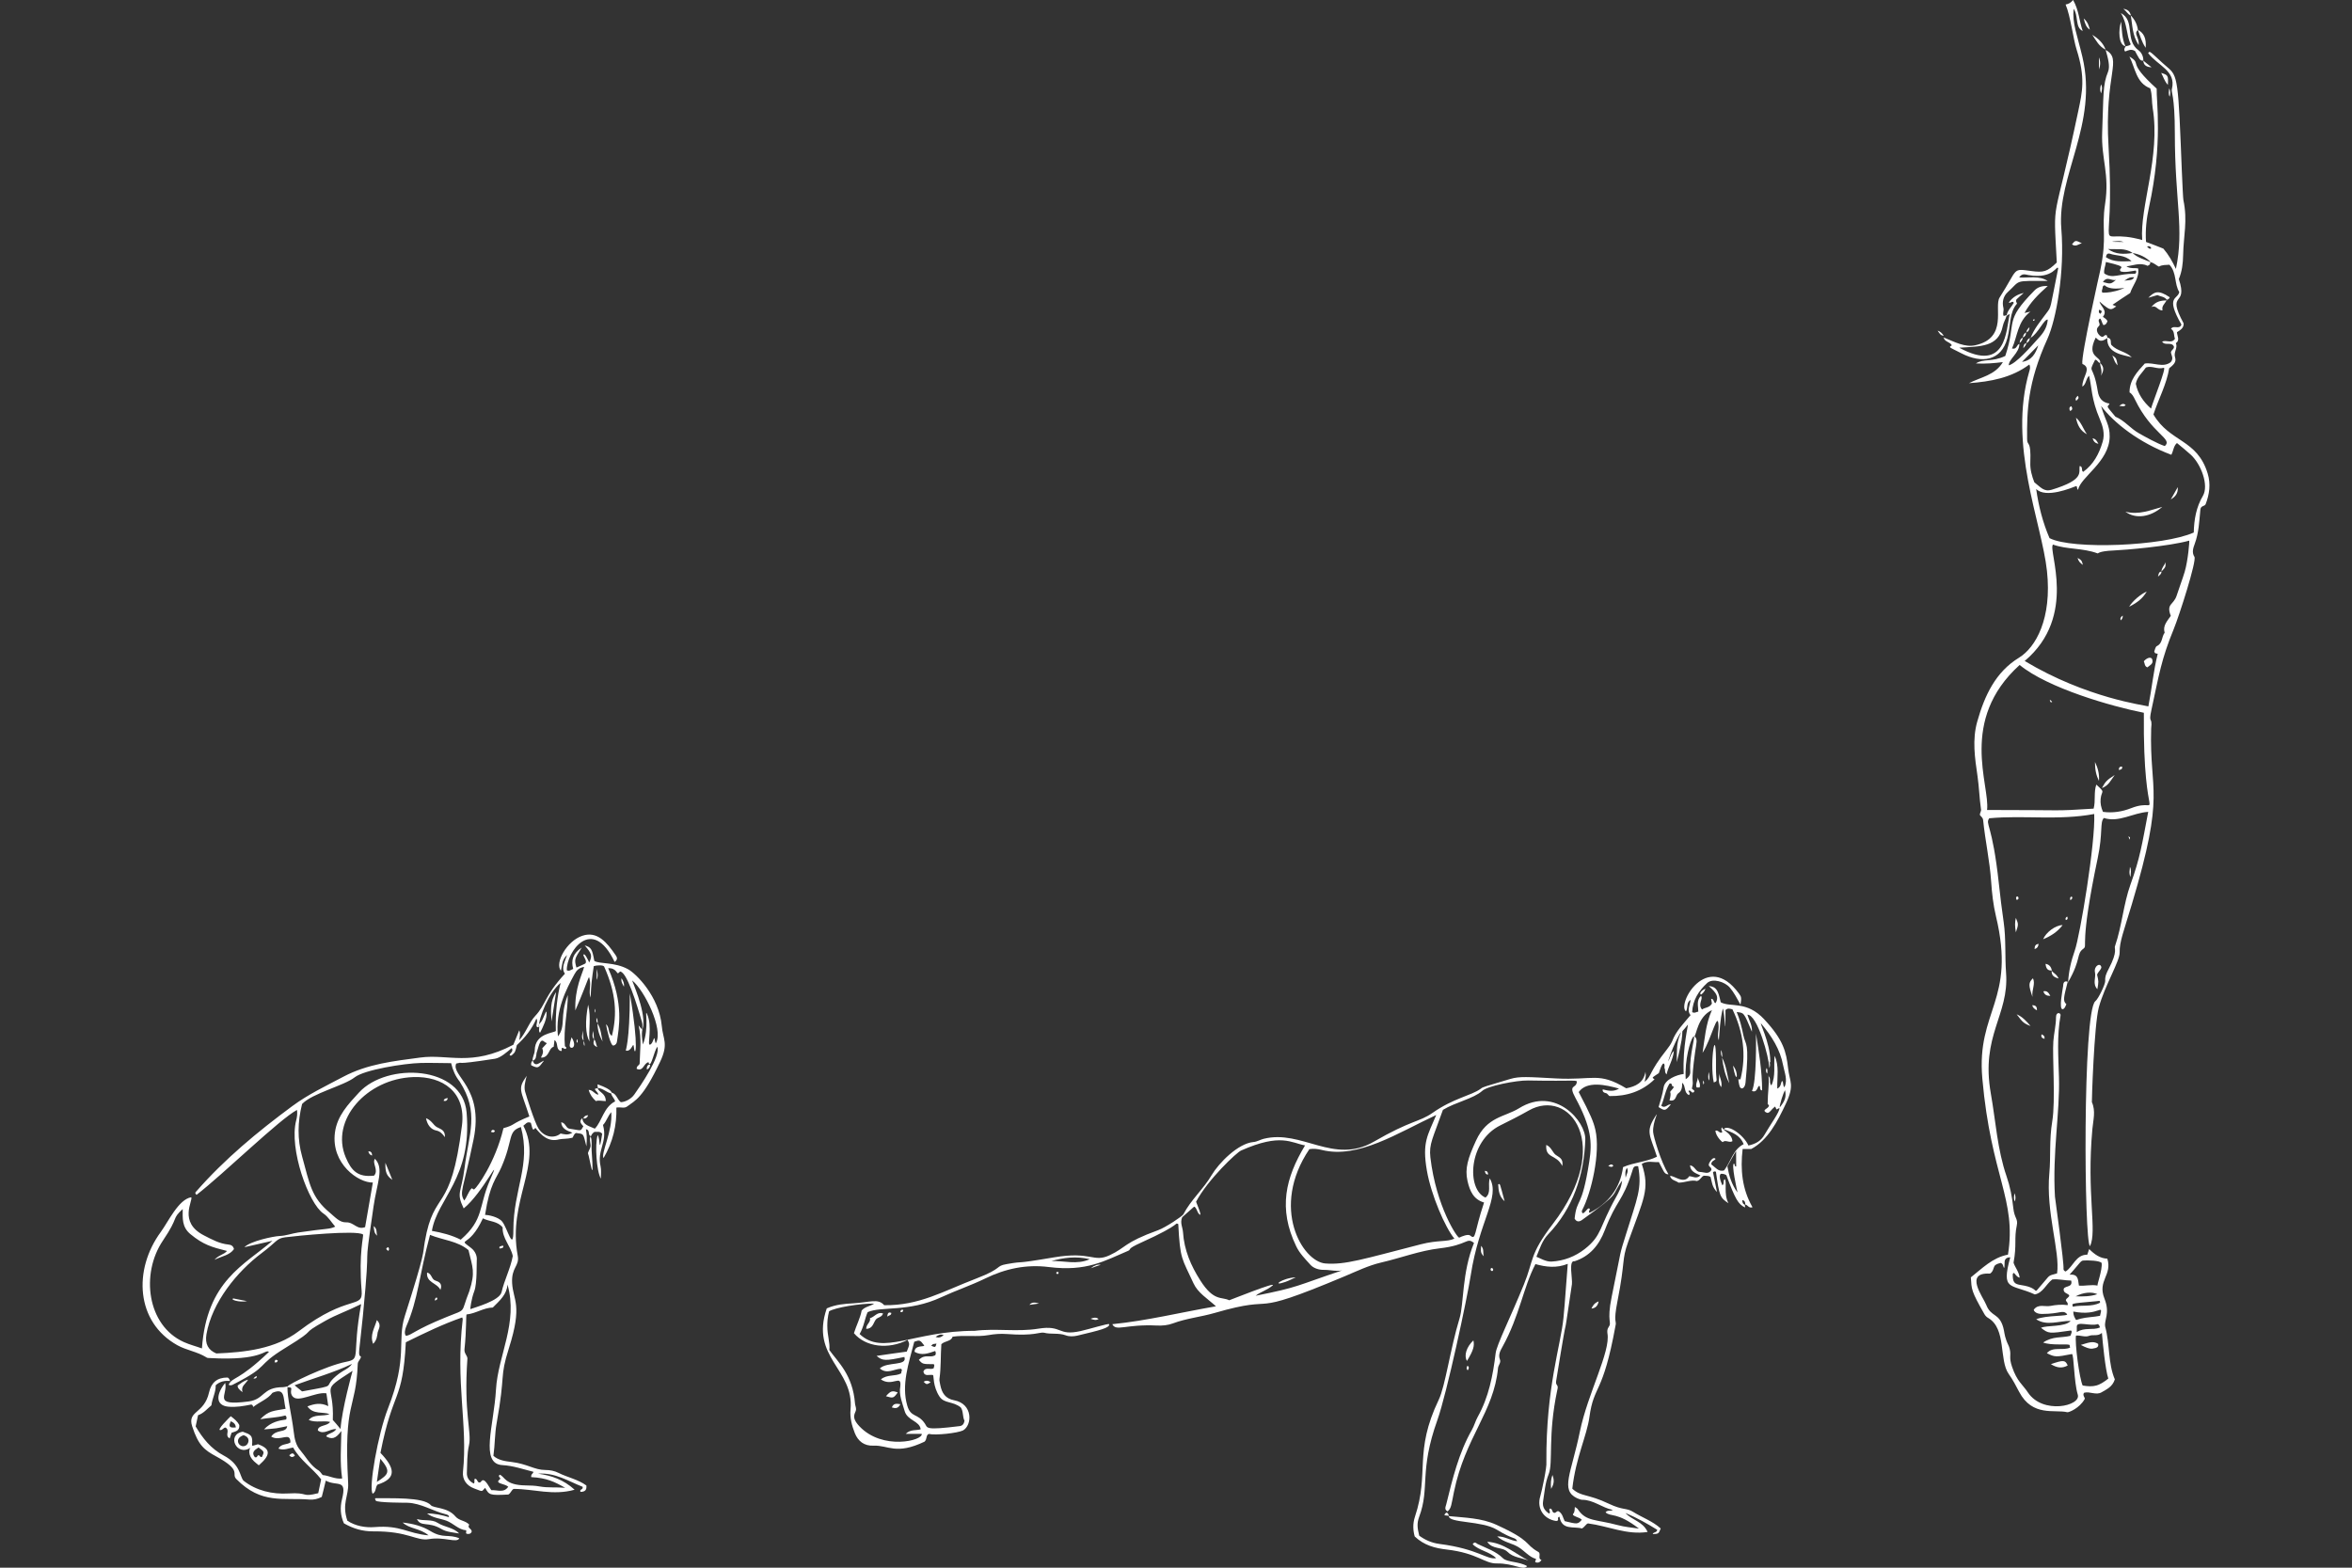 <?xml version="1.0" encoding="UTF-8"?>
<!-- Generator: Adobe Illustrator 23.0.1, SVG Export Plug-In . SVG Version: 6.00 Build 0)  -->
<svg version="1.2" fill="#fff" baseProfile="tiny" id="Layer_1" xmlns="http://www.w3.org/2000/svg" xmlns:xlink="http://www.w3.org/1999/xlink" x="0px" y="0px" viewBox="0 0 900 600" xml:space="preserve">
<rect x="0" y="0" width="900" height="600" fill="#333333" stroke="none"/>
<g>
	<path d="M844.77,181.22c-4.02-13.25-14.49-11.86-20.75-22.59c1.94-5.93,5.01-11.45,6.03-17.68c1.33-1.12,2.92-2.23,2.25-4.19   c-0.66-1.93,1.12-3.58,0.31-5.42c1.64-1.12,0.51-2.66,0.41-4.19c1.23-0.82,2.66-1.53,2.56-3.37c-6.93-12.86,1.88-5.8-1.84-16.97   c1.23-2.96,1.58-6.03,1.64-9.1c0.13-7.51,1.79-13.15,0.1-21.16c-0.23-1.07-1.02-21.56-1.02-21.67   c-1.17-28.94-1.75-25.94-6.95-30.77c-5.55-5.15-4.81-4.49-5.52-3.78c3.7,4.84,10.8,6.71,9.1,13.7c-0.42,1.27,1.12,2.09,1.12,17.07   c0,26.01,3.65,36.35,0.41,51.82c-1.33-2.86-2.86-5.52-4.8-7.77c-2.25-0.92-4.5-1.74-6.64-2.56c-0.31-4.6,0.2-9,1.12-13.19   c5.41-24.48,2.77-40.97,2.96-45.48c-11.89-10.77-5.26-9.17-10.43-12.27c2.25,4.4,2.56,10.12,7.97,12.16   c0.82,2.66,0.53,5.11,0.92,7.46c3.09,18.64-5,37.91-3.99,50.6c-19.62-5.61-10.1,10.96-12.88-35.57   c-1.69-28.4,5.51-33.44-1.12-37.21c0.89,3.1,1.77,6.33,0.92,8.38c-2.09,5.03-1.69,9.04-2.25,23.2c-0.4,10.25,2.9,15.8,1.12,27.39   c-1.47,9.63,0.89,12.24-1.84,25.35c-0.02,0.1-7.53,33.15-6.85,35.88c3.86,1.59-0.2,5.03,0,8.69c1.53-1.02,1.23-2.86,2.56-4.19   c1.05,4.22,0.8,8.9,4.09,16.56c1.14,2.65,2.03,5.62,1.12,8.69c-1.35,4.59-3.48,8.69-7.46,11.55c-0.92-0.51,0.1-1.94-1.33-2.25   c-0.52,2.44,2.1,5.18-10.73,9.1c-2.94,0.9-4.21-0.97-6.64-2.86c-0.92-2.35-1.64-4.91-1.53-7.56c0.34-8.94-1.21-6.02-1.23-8.99   c-0.07-10.55,0.1-21.46,7.77-38.33c3.31-7.28,6.7-25.48,5.32-42.21c-1.68-20.34,14.14-39.95,8.07-65.72   c-2.03-8.64-3.92-12.71-3.37-18.4c1.94,2.58,0.48,7.17,3.48,8.48c-1.33-3.78-1.43-7.97-3.68-11.86c-0.82,1.02-1.64,1.53-2.86,1.74   c1.87,4.36,2.92,13.18,4.19,17.17c3.48,10.95,2.17,16.37,0.72,23.3c-9.76,46.35-9.67,31.86-8.28,58.26   c-3.68,3.58-5.1,3.89-9.71,3.27c-7.53-1-4.93-1.15-12.16,10.12c-2.29,3.57,3.35,15.51-9.34,18.29c-3.94,0.86-7.73-1.2-12.08-2.99   c0.32,1.75,2.43,1.63,3.13,3.01c-1.33,0.88-1.19,0.55,3.68,3.07c7.72,3.99,15.26,2.99,17.58-5.83c1.32-5.01,0.68-9.85,3.68-13.19   c-0.2-0.61-0.61-0.92-0.2-1.64c0.82-0.72,1.74-1.64,2.76-2.45c-2.35,0.51-4.29,1.64-5.72,3.68c0.82,0.41,1.33-0.92,1.94,0.1   c-0.8,1.42-2.54,3.1-2.7,4.72c-0.06,0.01-1.13,0.28-1.19,0.3c-0.51-1.02,0.18-1.94-0.1-3.07c-0.56-2.24-0.07-4.47,1.64-6.03   c5.18-4.74,2.07-4.29,15.33-4.29c-3.37-2.15-7.15-1.12-10.94-1.33c1.12-1.74,2.35-1.13,3.58-0.92c9.8,1.7,10.81-4.17,11.35-2.56   c-3.33,16.28-2.44,14.36-4.6,17.27c-2.17,2.92-4.59,5.81-5.94,9.29c2.85-1.58,5.19-7.33,6.55-6.94c-0.2,2.56-1.32,4.6-2.96,6.44   c-4.02,4.5-9.18,10.34-11.96,11.04c0-2.41,3.99-4.63,4.08-8.17c-1.09,0.13-0.88,2.22-2.85,1.73c2.15-4.7,2.04-10.22,7.05-14.11   c-1.23,0.31-1.53,0.31-2.25,0.51c2.25-4.09,5.21-7.05,8.89-10.32c-2.56-0.1-4,0.6-5.11,1.74c-11.87,12.09-6.59,11.39-11.14,25.04   c-5.2,2.45-8.32,0.92-11.24,2.86c3.78,0.2,6.95-0.1,10.32-0.51c-3.07,5.11-8.48,5.72-12.98,8.07c8.28-0.61,16.25-2.04,23.1-7.15   c0.51,1.02,0.21,1.84,0,2.56c-8.27,28.23,4.75,57.89,6.75,76.45c1.96,18.2-4.28,29.28-10.73,33.22   c-8.88,5.43-13.1,14.35-15.95,24.43c-1.96,6.94-0.92,13.9,0.1,20.85c0.61,4.19,0.72,8.48,1.33,12.67c0.2,0.82-0.51,1.43-0.41,2.25   c0.41,0.61,1.12,0.92,1.23,1.94c0.8,7.87,2.54,15.64,3.07,23.51c0.3,4.5,0.81,9,1.84,13.29c7.78,32.4-7.55,35.97-5.21,62.15   c3.36,37.68,13.17,46.17,9.81,67.36c-5.93,1.12-9.91,5.32-14.21,8.69c0.33,4.66,0.02,5.04,5.21,14.11c0.3,0.52,0.82,1.12,1.43,1.43   c7.08,4.14,4.05,16.13,7.87,21.46c1.54,2.14,2.75,4.5,3.99,6.85c5.07,9.63,13.63,6.61,18.4,7.77c0.56,0.14,4.7-1.53,6.64-5.01   c0.41-0.41-1.02-1.43-0.2-2.45c2.25-0.61,4.58,1.09,6.75-0.2c1.93-1.15,4.09-2.04,5.01-4.91c-2.66-6.23-1.84-13.39-3.68-20.14   c-0.52-2.62,1.99-5.05-0.31-10.83c-2.72-6.88,3.08-8.88,1.12-15.23c-2.76-0.1-4.91-1.64-6.95-3.68c-0.31,0.92-0.51,1.43-0.72,2.15   c-4.4,0-5.32,4.5-8.28,6.44c-0.41-0.1-0.82-0.51-0.82-0.92c0.26-2.32-3.26-27.44-3.27-27.7c-1.01-16.89,1.92-32.22,1.53-45.69   c-0.23-7.97-0.83-15.86,0.61-23.71c0.19-1.01-1.74-1.57-1.74,0.72c0,3.07-0.79,6.13-1.02,9.2c-0.42,5.62,0.88,22.8-0.41,30.56   c-1.21,7.32-0.53,13.51-1.12,19.93c-1.39,15.08,4.17,29.89,2.96,38.33c-3.76,1.03-2.58,0.58-5.52,3.88   c-4.6,5.17-0.07,1.79-8.18,0.61c-2.76-0.4-3.27-1.12-3.27-4.19c0-0.1,0.2-0.31,0.41-0.51c0.72,0.61,1.12,1.64,2.25,1.84   c-0.31-2.35-1.84-3.99-2.35-5.72c1.28-6.84,0.17-9.15,1.23-14.21c0.57-2.72-0.9-2.65-1.33-6.75c-0.43-4.1-1.22-8.18-2.56-12.06   c-3.56-10.33-4.15-21.06-6.03-31.69c-3.96-22.29,7.02-29.99,5.83-46.1c-0.49-6.54,0.01-13.08-0.92-19.52   c-0.71-4.91-1.31-9.81-1.84-14.72c-2.5-23.21-5.33-22.66-3.68-25.04c13.08-1.23,26.58,0.92,40.17-1.64   c0.51,10.8-5.43,46.61-7.46,52.33c-1.38,3.89-2.3,7.87-2.53,12.04c-0.01,0-0.05,0.08-0.12,0.22l0.1,0.1   c0.02-0.22,0.03-0.31,0.02-0.32c5.22-9.11,2.98-10.79,5.91-12.86c1.67-1.39-1.75-0.63,5.42-34.65c2.06-9.76,0.74-13.72,2.35-15.33   c5.72,1.84,11.04-1.94,16.97-2.35c-2.4,12.59-3.09,17.55-6.75,27.7c-2.76,7.67-3.27,15.84-5.93,23.61   c-0.53,1.06,1.28,1.7-2.45,8.79c-0.81,1.54-1.45,2.86-1.33,4.6c0.09,1.23-2.66,6.95-3.78,7.77c-4.91,4.02-4.31,92.82-2.04,93.73   c2.82-5.65-1.37-19.87,0.92-44.87c0.31-3.37,1.33-6.85-0.2-10.22c-0.07-0.1,0.84-29.56,2.66-36.29c2.24-8.3,8.05-17.64,7.97-21.06   c-0.09-3.98,1.51-7.9,4.6-18.19c13.16-43.88,6.72-42.4,7.46-67.46c0.56-5-1.14-1.41,0.1-7.15c2.88-13.35,3.83-19.49,8.48-30.77   c2.18-5.29,8.92-26.36,7.97-27.8c-1.09-1.66-0.43-3.48,0.1-4.91c1.57-4.21,1.74-8.59,2.15-12.88c0-1.92,1.68-1.42,2.04-2.35   C845.44,189.18,846.01,185.31,844.77,181.22z M766.37,124.8c0.29-1.42,1.08-2.59,1.44-3.89c0.3-0.29,0.85-0.56,1.22-0.71   c-1.44,6.09-1.15,22.79-19.32,12.88C757.89,132.53,764.73,132.9,766.37,124.8z M773.73,138.5c2.04-2.15,4.19-4.19,6.23-6.34   C778.94,135.33,777.41,137.99,773.73,138.5z M806.75,527.62c-3.58,2.86-5.52,3.37-9.81,2.66c-1.25-2.58-3.06-16.41-2.56-19.11   c1.64-0.2,3.48,0.72,5.01,0.1s3.27,0.31,4.91-1.12C804.59,513.75,805.6,524.17,806.75,527.62z M802.27,498   c1.22-0.11,1.32-0.36,1.32,0.59c-3.37,1.74-7.05,0.72-10.43,1.53C793.16,498.86,791.04,498.99,802.27,498z M794.28,496.14   c2.86-1.53,6.13-1.84,8.28-0.82C799.8,496.24,797.14,496.24,794.28,496.14z M803.58,503.6c-2.42,0.5-4.98,0.47-7.45,1.1   c-1.94,0.5-1.54,0.84-2.13-0.22c-0.5-0.89-0.64-1.66-0.64-2.51C803.32,503.96,804.87,498.41,803.58,503.6z M803.47,508.1   c-2.66,1.12-5.83-0.2-8.78,1.74c0-0.85,0-1.46,0-2.15c0-2.18,5.13,0.02,8.07-0.92C803.51,507.27,803.57,508.1,803.47,508.1z    M793.47,486.1c3.43-3.96,2.71-3.63,4.63-3.69c0.68-0.02,5.11-0.05,6.09,0.94c0.39,2.7-1.96,8.69-1.53,8.69   c-2.42-0.51-4.71,0.22-7.15,0c-0.38-1.63,0.04-4.18-2.9-4.21C791.71,487.82,791.61,488.25,793.47,486.1z M778.64,495.42   c3.07-0.61,4.19-3.78,6.64-5.72c2.35-0.31,4.84,0.41,7.26,0.41c0.86,3.12-3.5,1.61-2.81,3.9c0.31,1.3,3.23,1.28,1.55,2.61   c-1.86,1.47,0.26,1.3-0.07,2.89c-2.25-0.31-4.5-0.11-6.64,0.31c-2.04,0.4-4.57-0.9-6.31,1.39c-0.17,0.17,0.42,1.68,3.04,1.68   c7.23,0,7.93-1.74,9.65,0.02c0.94,0.96-8.07,0.37-11.8,2.02c4.1,2.67,8.55,0.61,13.19,0.61c-2.1,2.47-9.18,1.58-11.35,2.66   c2.96,2.25,2.96,2.25,11.45,1.02c0.59,0.29,0.13,1.21-0.2,2.04c-3.46,0.87-6.64,0.03-10.43,2.56c3.28,1.25,9.08,0.4,10.12,0.92   c0.1,0.41,0.1,0.72,0.2,1.02c-2.7,1.3-6.65-0.55-8.89,2.15c3.06,1.53,3.48,1.53,9.58,0.32c0.81,0,0.72,10.56,2.25,15.54   c1.34,4.36-13.42,7.68-19.08-0.83c-2.07-3.12-4.14-4.16-6.06-9.79c-1.3-3.82-0.29-4.21-0.88-6.73c-0.35-1.5-0.67-1.66-1.27-3.28   c-0.89-2.44-0.75-3.39-1.24-5.12c-1.58-5.61-4.67-3.87-6.5-8.61c-1.18-3.04-8.63-12.52,1.43-11.96c1.33-0.82,1.23-2.15,1.84-3.07   c0.72-0.72,1.64-0.82,2.25-1.02c0.68,0.24,0.82,0.65,1.01,1.29c0.59,1.92,0.44-1.33,0.51-1.9c0.19-0.96,0.78-1.53,2.15-1.53   C765.66,494.31,769.37,491.21,778.64,495.42z M823.1,156.38c-2.93-2.59-5.08-5.71-5.83-9.51c0.51-2.66,2.56-4.29,3.88-6.23   c2.31-0.81,4.22,0.82,6.83,0.13C829.16,140.47,823.83,153.68,823.1,156.38z M823.2,95.06c-0.72,0.42-1.14-0.22-1.64-0.72   C822.49,94.04,822.9,94.34,823.2,95.06z M810.89,92.26c0.57,0.02,1.13,0.11,1.69,0.35C804.07,92.6,810.78,92.25,810.89,92.26z    M807.36,97.1c2.56,0.92,5.52,0.31,8.28,2.86c-3.7,0.08-6.87,0.45-9.81-1.53C805.98,97.43,806.39,96.83,807.36,97.1z    M805.83,100.27c9.73,2.21,4.26,2.02,5.62,3.58c1.63,0.59,4.05-0.1,5.73-0.3c0.33,0,0.42,1.24-0.42,1.23   c-6.28-0.07-8.2,2.07-11.55-0.11C804.91,103.23,805.63,101.99,805.83,100.27z M816.66,106.1c-0.72,1.43-2.04,1.02-3.78,1.33   C814.92,106.1,814.92,106.1,816.66,106.1z M809.71,107.12c-2.04,1.64-2.04,1.64-5.01,0.82   C806.34,105.48,807.87,107.63,809.71,107.12z M804.5,110.49c0.2-0.41-0.2-0.92,0.82-1.33c2.74,2.74,10.49,0.02,6.29,1.58   c-2.76,1.03-5.27,1.31-6.91,1.28C804.17,112.02,804.23,111.15,804.5,110.49z M803.17,118.57c1.12,0.2,1.33,0.61,0.61,1.53   C802.9,119.7,803.17,119.28,803.17,118.57z M802.72,149.75c-1.75-10.94-3.85-6.34-1.03-12.04c0-0.1,0.53-0.02,0.95,0.51   c0.27,0.33,0.56,0.7,0.99,0.7c0.57-2.56-5.54-2.01-1.69-9.72c1.18,1.18,2.06,1.95,4.4,0.16c-0.26,6.16,6.57,6.47,9.4,7.41   c-2.35-2.35-5.47-2.3-7.77-4.7c-0.58-0.61,0.34-2.52-1.46-2.83l0.03-0.03c-0.2,0.2-0.17-0.36-0.32-0.81   c-0.81-0.61-1.12,0.62-1.84,0.51c-0.32,0-1.31-0.54-1.84-1.84c-0.51-1.53,0.41-1.94,0.82-2.56c0.31-0.91-0.87-1.72,0.07-2.51   c0.51-0.51,0.92,1.88,1.46,2.41c1.02-0.1,1.23-0.82,1.53-1.43c-0.31-0.92-1.02-1.12-1.74-1.74c1.9-2.31-0.71-3.82-1.29-5.71   c-0.1-0.38,0.87,0.84,2.82,2.16c1.54,1.04,2.01,0.7,3.58-0.43c-0.51-0.2-1.02-0.41-1.43-0.61c2.25-1.53,4.5-3.07,6.75-4.5   c1.02-3.17,3.58-5.62,3.07-9.4c-1.33-0.31-2.96,0.2-4.5-0.82c2.37-0.24,5.25-1.62,8.07-0.2c1.01-0.31,0.99-0.77,1.12-1.43   c-2.35-1.02-4.91-1.64-6.85-3.48c-3.27,0.51-6.54,0.61-9.4-1.53c3.17,0.31,6.44-0.61,9.4,1.53c2.85,0.52,5.18,1.61,7.05,3.58   c1.21,0.22,2.19,1.31,3.07,1.64c1.17-0.74,2.61-0.61,3.99-0.72c2.86,2.96,1.84,7.46,3.78,10.43c-0.54,3-5.51,1.4,0.82,12.47   c-0.81,2.13-2.98,0.02-4,1.64c1.43,0.82,1.02,2.56,1.53,3.78c-1.32,2.03-3.25,0.31-4.92,1.11c1.12,1.74,3.58-0.1,4.5,1.84   c0.2,0.92-0.82,1.23-1.12,2.15c0,1.12,1.23,2.35-0.1,3.88c-2.98,2.25-6.5-0.01-9.92,0.51c-2.86,3.17-5.83,6.23-5.83,11.04   c1.02,0.61,1.55,1.63,2.04,2.66c6.5,13.42,14.71,15.03,11.45,17.89c-2.96-0.98-7.73-3.68-9.91-4.91c-3.27-1.84-5.52-4.91-8.99-6.34   c-4.16-4.99-2.91-3.35-2.25-5.01C804.46,154.04,803.14,152.41,802.72,149.75z M815.54,309.29c-3.46,1.36-7.05,1.94-10.83,1.43   c-0.74-1.67-1.06-3.29-0.9-4.93c0.34-3.5,2.04-2.15-1.66-5.5c-1.02,3.07-0.2,6.13-1.02,9.2c-16.5,1.02-8.8,0.51-40.78,0.51   c1.22-9.36-10.97-34.29,12.47-55.5c10.82,8.88,35.2,15.87,47.53,18.3C819.93,320.04,828,304.42,815.54,309.29z M835.98,218.84   c-0.92,3.07-2.09,6.02-3.07,9.1c-1.16,3.65-4.1,3.01-2.25,7.77c-1.33,1.94-3.17,3.78-2.35,6.44c-1.23,1.64-0.73,4.05-2.96,5.11   c-0.62,0.3-0.72,1.43-1.02,2.04c0.2,0.92,0.61,0.72,1.33,0.92c-1.64,6.54-2.25,13.29-3.58,20.14c-1.4-0.47-23.51-3.1-47.33-17.38   c20.45-17.22,8.76-42.49,10.83-44.56c5.29,1.93,11.3,1.24,17.01,3.35c0.45,0.22-0.12-0.82,6.4-1.1c4.15-0.18,20.71-1.55,28.72-3.75   C837.88,206.85,837.27,214.5,835.98,218.84z M842.93,189.81c-2.55,4.3-3.37,9.1-3.48,14c-11.53,5.2-46.5,6.64-55.19,2.15   c-2.56-5.93-4.19-12.27-5.11-18.81c3.72,3.71,13.55-0.45,15.33-1.12c0.51,0.2,0.1,1.02,0.72,1.43c0.8-4.8,11.92-10.67,12.07-20.31   c0.07-4.6-1.73-6.21-3.28-11.79c4.86,6.48,14.49,14.06,26.88,18.7c0.82-1.53,0.82-3.37,2.15-4.5c1.74,1.43,3.49,2.85,5.21,4.4   C842.27,177.6,845.31,185.8,842.93,189.81z"/>
	<path d="M743.68,128.99l-0.1,0.1C743.83,129.19,743.68,129.18,743.68,128.99z"/>
	<path d="M772.81,131.65l-0.1-0.1C772.71,131.71,772.65,131.65,772.81,131.65z"/>
	<path d="M776.9,129.5c0.15-0.34,0.12-0.2-0.1-0.1L776.9,129.5z"/>
	<path d="M675.1,390.14c-6.8-7.3-12.82-4.46-16.66-6.54c-1.02-4.8-1.74-5.93-4.6-6.23c3.27,2.86,3.88,4.29,2.66,6.54   c-0.92-0.1-0.51-1.64-1.74-1.64c0.1,0.61,0.2,1.33,0.31,1.84c-0.92,1.64-2.66,1.43-3.78,2.25c-1.79-2.05,0.63-4.17-0.41-5.21   c-1.84,1.74-1.02,3.99-1.02,6.03c-0.82,0.1-1.33,0.72-2.35,0.2c0.2-4.6,2.49-8.14,5.72-11.14c2.11-1.95,6.78-0.5,8.69,1.74   c1.56,1.82,2.66,3.99,4.09,6.54c0.41-2.66,0.38-2.94-0.61-4.29c-12.28-16.73-23.89,4.29-20.24,6.85c0.82-1.33,0-3.27,1.74-4.4   c-0.2,2.15-1.53,4.09,0,5.83c-2.76,3.37-5.62,6.13-7.05,10.02c-0.51,1.12-1.23,2.14-2.04,3.17c-7.08,8.93-5.57,9.94-8.48,12.37   c0.75-3.36,0.31-2.55,0.31-3.88c-0.72,4.29-3.78,5.62-7.36,6.34c-10.69-6.41-12.46-3.01-26.88-3.78   c-10.74-0.58-13.94-0.86-17.48,0.2c-10.02,3.03-10.31,2.94-11.35,3.78c-3.73,2.67-10.25,3.5-18.4,9.2   c-5.11,3.57-8.21,2.76-22.49,11.04c-15.38,8.91-27.48-4.76-42.11-1.12c-1.32,0.33-2.56,1.12-3.88,1.23   c-5.97,0.5-13.35,8.1-16.05,12.67c-3.19,5.41-7.95,9.46-10.83,15.03c-0.35,0.68-6.77,5-9.61,6.03c-13.42,4.88-12.19,6.62-18.6,9.61   c-6.31,2.94-6.87-1.64-21.36,0.82c-16.96,2.88-9.87,1.16-17.99,2.56c-4.63,0.8-1.21,1.51-11.65,5.52   c-12.95,4.97-21.82,10.39-35.26,10.22c-2.41-2.73-5.42-1.09-11.86-0.72c-3.27,0.19-6.64,0.41-10.12,1.94   c-6.47,18.84,10.55,23.2,9.1,38.64c-0.3,3.17,0.5,6.24,1.64,9.1c1.22,3.07,3.58,4.96,7.15,4.8c5.65-0.25,8.54,3.7,19.52-1.53   c1.12-1.02,0.41-2.45,1.64-2.96c2.56,0.61,10.94-0.31,13.08-1.33c3.58-1.99,3.9-10.18-3.37-11.55c-3.37-0.64-4.7-2.76-5.32-5.83   c-0.1-0.82-0.41-1.64-0.31-2.35c0.63-4.5,0.41-8.89,0.72-13.29c1.43-1.33,3.78-1.02,4.29-2.86c4.8-0.72,9.3,0.18,13.7-0.61   c2.35-0.42,4.7-0.6,7.15-0.41c10.47,0.82,12.5-0.83,14.11-0.51c2.76,0.72,5.63-0.02,8.38,1.02c1.33,0.5,2.97,0.44,4.4,0.1   c8.44-2.01,12.63-3,12.16-4.4c-0.42-0.3-7.34,1.85-10.94,2.66c-8.86,1.99-6.82-2.43-16.15-0.92c-8.06,1.31-16.25-0.2-24.33,0.82   c-23.53,0-35.08,9.68-44.05,1.23c1.64-2.76,1.94-5.83,3.07-8.38c5.3-2.36,15.59,0.13,28.21-5.72c5.52-2.56,11.34-4.51,16.76-7.15   c7.76-3.79,15.74-5.48,24.33-4.4c14.63,1.84,21.44-2.43,30.46-6.23c1.24-0.62-0.78-0.55,4.8-3.07c16.52-7.45,12.54-7.74,14.31-7.15   c0.71,13.77,1.36,12.93,5.83,22.69c1.68,3.66,5.21,5.72,8.59,8.79c-13.59,2.35-26.37,5.52-39.66,6.85   c1.46,2.92,4.93-0.06,17.07,0.51c2.04,0.1,4.19-0.09,6.13-0.82c5.12-1.92,10.63-2.45,15.95-3.99c26.36-7.64,10.15,2.6,49.68-14   c4.69-1.97,9.2-4.18,14.11-5.32c7.46-1.72,14.73-4.53,22.38-5.42c10.86-1.26,10.22-4.39,13.08-2.04   c-4.62,11.22-3.87,23.4-5.52,28.82c-3.58,11.75-5.45,25.92-7.97,31.17c-9.64,20.13-3.47,27.89-9.1,44.77   c-0.92,2.76-0.72,5.32-0.1,7.56c3.68,3.48,7.87,4.49,12.27,5.01c11.83,1.38,14.4,5.39,19.11,5.32c6.7-0.1,10.13,2.92,11.65,1.02   c-3.04-1.79-7.69-1.46-9.2-2.96c-2.76-2.76-6.47-3.92-9.81-5.52c-0.41-0.2-1.02-1.12-1.84,0.1c2.45,2.45,6.34,2.76,8.99,5.32   c-3.44,0.77-6.78-3.5-21.67-5.42c-2.97-0.38-5.52-1.53-7.77-3.17c-0.72-2.96-0.95-4.71,0-7.26c4.15-11.14-0.12-17.23,6.95-37   c3.58-10.01,11.37-46.36,12.78-55.5c3.19-20.7,11.4-29.84,7.26-37c-0.82,2.66,0.72,5.52-1.64,7.36c-7.31-3.08-6.59-21.54,5.62-27.6   c3.68-1.83,7.36-3.68,10.94-5.72c15.44-8.81,32.69,12.74,9.2,43.44c-8.99,11.74-7.21,13.68-11.04,23.1   c-5.16,12.7-10.44,23.1-10.83,26.37c-1,8.4-2.63,16.78-6.85,24.33c-0.91,1.64-1.32,3.38-2.25,5.01   c-5.07,8.92-7.39,18.75-9.81,28.52c-0.23,0.91-0.82,1.94,0.51,2.66c1.46-1.17,1.43-2.5,2.45-7.46   c4.35-21.11,15.25-30.5,16.87-47.43c0.11-1.12,1.21-2.04,0.72-3.27c-0.74-1.83,0.18-3.39,1.02-4.91   c6.49-11.72,7.89-22.61,12.57-31.58c3.99,1.12,8.07,1.64,12.37-0.1c-0.61,7.26-0.98,13.91-1.64,20.65   c-1.02,10.6-6.71,26.62-6.54,55.19c0.27,1.86-1.77,11.29-2.35,13.19c-1.37,4.49,1.23,8.69,6.13,9.4c1.53-0.2-0.1-1.33,1.23-1.64   c0.92,5.32,5.42,3.58,8.59,4.5c1.12-0.61,1.64-1.84,2.35-1.94c7.77,1.02,14.82,4.5,22.79,3.27c-1.84-4.09-6.03-4.5-8.48-7.26   c4.4,1.84,8.38,4.09,12.16,6.44c-0.2,1.23-1.43,0.72-1.74,1.64c2.25-0.1,2.25-0.1,3.07-2.15c-3.17-2.86-7.07-4.17-10.53-6.34   c-2.64-1.66-3.77-0.49-9.4-3.17c-8-3.81-10.6-2.61-13.9-5.72c1.35-12.01,5.54-20.15,6.54-27.39c1.76-12.75,5.1-8.09,10.02-35.16   c0.43-1.73-0.93-0.84,0.72-9.2c3.11-15.79,1.51-15.51,4.09-22.69c5.97-16.66,8.44-20.16,5.21-29.85c2.25-1.43,4.4-0.51,6.54-0.72   c1.82,3.34,1.99,4.7,3.68,4.7c-3-4.92-5.76-14.58-5.87-16.16c-0.28-4.07,2.77-9.1,0.63-5.7c-3.58,5.69-1.78,6.91,0.84,15.11   c-4.09,2.04-8.79,2.15-12.98,3.99c-1.12,8.07-5.52,13.8-12.78,17.48c-0.87-0.43,0.7-1.45-0.24-1.68c-0.68-0.17-1.44,1.72-2.42,1.88   c-0.36-0.36-0.43-0.79-0.2-1.23c3.49-6.62,7.07-22.02,5.04-30.75c-0.72-3.08-1.7-5.55-6.37-14.43c3.11-4.35,10.26-2.79,15.43-1.33   c-2.14,1.32-4.17,0.82-6.2,0.32c-0.1,0-0.33,1.17,1.2,1.42c0.72,0.2,0.92,1.02,1.43,1.12c6.63,0.1,12.46-1.84,17.16-6.43   c-1.03-0.69-1.28-0.4,1.65-2.36c0.04-0.12,1.4-4.78,2.07-3.42c0.32,0.57-0.19,1.41,0.27,1.9c0.06,0.61-0.12,1.29,0.62,2.03   c0.57-2.86,2.59-5.84,2.76-8.99c-1.26,1.18-1.37,2.83-2.2,4.01c2.31-7.55,5.98-13.23,4.65-10.34c-1.55,3.37-1.23,7.05-1.33,10.63   c4.27-16.63-0.01-8.86,4.25-14.33c0.33-0.33-2.06,8.09-1.59,18.85c-2.59,0.3-7.22,2.07-7.67,5.11c-0.39,2.7-1.33,5.41-1.94,7.56   c2.45,1.53,2.56,1.53,4.7-1.02c-1.3-0.22-2.14,1.74-3.68,0.51c1.16-2.58,1.52-5.9,3.17-8.48c1.3-0.4,0.56,1.24,1.48,1.12   c0.67,0-0.94,1.63-1.02,1.74c-0.65,0.84,0.5-0.09-0.46,3.58c2.66,0.51,2.25-1.94,3.37-2.76c2.16-1.39,1.13-4.39,1.61-3.89   c1.32,1.34,0.47,3.71,2.47,4.61c0.92-0.92-0.95-1.63,0.19-1.73c0.6-0.05,0.88,1.21,1.65,0.6c0.3-0.34,0.24-0.53,0.06-0.7   c-0.78-0.72-0.9-0.27-0.64-1.4c0.65-2.88-0.71-0.35,1.09-13.28c0.49-3.55,1.08-4.84-0.26-6.05c0.72-0.29,1.2-7.46,6.69-9.96   c-2.42,5.37-2.79,11.22-3.58,16.35c3.39-5.23,5.88-16.76,6.13-10.25c0.07,1.86-0.65,3.68,0.09,5.45c0.4-4.01,0.38-7.54,1.53-12.16   c0.81,1.7,1.02,14.18,1.02,0.61c0.92-0.92,1.64-0.51,2.66-0.31c4.1,8.51,5.41,17.44,3.07,26.78c-0.16,0-0.46,0-0.73,0   c-0.15,0,0.07,1.52,0.21,1.94c0.42,2.51,2.22,1.74,2.45-0.61c1.58-16.15,0.02-14.08-0.82-18.19c-0.63-3.06-1.33-6.03-2.56-8.89   c2.8,0.4,2.61-0.15,5.83,7.56c0.22-2.45-1.15-4.49-1.74-6.54c3.89,0,8.38,16.55,8.38,20.44c0.39-0.88,0.39-1.75-0.05-2.63   c0.58,0.83,0.44,0.38,0.44-0.03c0-7.16-4.59-15.69-3.41-14.27c3.92,4.71,7.19,9.77,8.33,15.9c0.52,2.77,1.82,5.47,0.51,8.38   c-0.82-0.82-0.2-1.84-0.92-2.45c-0.61,0.92-0.31,2.25-1.84,2.96c-0.1-4.4,0.82-8.59-1.02-12.57c-0.41,3.78,0.51,7.67-1.23,11.35   c-1.06-1.06,0.01-2.47-1.1-3.59c0.34,3.32-0.32,6.15-0.32,10.65c0,0.2,0.31,0.31,0.51,0.51c-0.1,1.1-1.29,1.23-1.72,2.01   c-0.1,0.1,0.12,0.73,1.21,0.95c1.13-0.34,1.1-1.13,2.86-2.45c0.06,0.19,0.46,1.02,0.51,1.12c0.08-0.04,1.07-0.54,1.12-0.56   c0.2,1.42-3.37,6.17-5.72,10.27c-1.34,2.34-3.37,3.48-6.13,4.09c-1.73-3.94-7.8-8.28-9.46-6.28c3.37,1.33,6.23,2.24,7.63,5.76   c-4.09,2.04-4.8,6.54-7.46,10.02c-2.25,0.72-3.37-1.23-4.91-2.25c-0.09-1.41,1.23-1.43,1.64-2.15c-0.68-0.68-1.43,0.03-1.96,0.79   c-1.79,2.54,0.61,1.89,0.33,3.51c-1.12,1.84-2.86,0.72-4.29,0.72c-1.74,0-1.94-2.25-3.88-2.56c0.2,2.41,1.99,2.96,3.99,3.88   c-1.53,1.53-2.96,0.31-4.29,0.31c-2.04,3.27-5.78-0.37-7.36-0.1c0.51,1.74,2.25,1.74,3.27,2.56c2.56,0,4.91-1.23,7.05-0.61   c1.43-0.41,1.64-1.74,2.66-2.04c0.82,0.1,1.84-0.1,2.56,0.51c0.51,1.84,0.51,3.78,2.45,5.72c-0.61-2.96-1.02-5.21-1.53-7.56   c0.31-0.31,0.61-0.41,1.12-0.2c1.33,9.3,1.53,9.91,4.8,12.06c-1.97-3.69-0.41-8.17-1.43-9.2c-0.82,0.61,0,1.74-0.92,2.35   c-1.02-2.35-1.23-3.78-0.61-4.4c0.72-0.1,1.53,0.1,2.15,0.51c3.48,9.3,4.5,11.04,7.15,12.37c0-1.91-0.39-0.6-0.9-1.85   c-0.12-0.29-0.16-0.61-0.12-1.01c0.97,0.27,1.12,0.88,1.12,1.74c0.92,0.1,1.33,1.53,2.76,1.02c-3.99-6.95-4.7-14.41-3.78-22.28   c1.43,0,2.56,0,3.27,0c6.32-3.33,10.04-10.45,13.29-17.38c3.39-7.24,1.44-8.17,0.83-13.61C683.5,402.61,682.5,398.09,675.1,390.14z    M361.1,510.96c-1.02,0.91-1.81,1.17-3.07,0.72C359.07,510.85,359.87,510.56,361.1,510.96z M357.01,514.43   c0.41-0.1,0.82-0.1,1.33-0.2c-0.4,1.51-0.41,1.52-2.04,0.82C356.6,514.84,356.81,514.54,357.01,514.43z M353.59,514.87   c0.6,0.8-3.63-0.34-3.63,2.52c2.66,1.53,5.2,0.61,7.86-0.31c0.1,0,0.54,0.97,0.01,1.64c-2.16,1.13-3.81-0.67-6.23,1.74   c1.45,1.66,1.48,1.64,5.72,1.64c0.46,0.91,0,0.57,0,1.53c-1.13,0.85-3.24-0.66-3.99,1.33c0.43,2.06,2.33,0.99,3.69,1.31   c0.34,0.11-0.12,4.35,2.51,8.28c1.8,2.68,5.1,1.68,8.11,4.11c1.04,1.42,0.63,3.62,1.43,5.11c-0.2,1.23-0.82,1.92-1.84,2.04   c-13.48,1.68-12.23,0.69-13.28-0.9c-2.72-4.13-5.41-2.19-6.79-6.96c-2.3-7.95,0.53-16.09,2.68-24.43   C351.92,512.83,352.04,512.8,353.59,514.87z M329.72,501.56c-0.51,2.86-2.04,5.72-2.96,8.69c4.5,5.32,13.19,6.34,20.54,2.56   c0.79,1.58,0.83,1.65-0.32,4.49c-3.68,0.51-7.46,1.02-11.55,1.64c2.25,1.94,3.37,1.94,10.63,0.41c1.29,3.59-6.65,1.68-9.39,4.4   c2.76,2.35,5.42,0.2,8.07,0.1c0.89,0.58-0.18,1.24,0.19,1.74c-2.45,1.33-5.42,0.31-7.87,2.35c4.46,3.03,7.95-2.2,7.45,2.66   c-0.65,3.23,0.85,6.54,1.64,9.4c1.02,3.75,5.84,3.82,6.14,7.05c-1.74,0.51-3.88-0.1-5.72,1.74c2.25,0,4.19,0,6.13,0   c0.56,2.58-14.99,6.4-23.79-2.85c-3.63-3.81-1.4-5.07-1.34-6.48c0.04-0.77-0.34-1.53-0.4-2.31c-0.87-11-6.51-15.82-9.81-20.44   c0.29-2.89-0.79-5.41-0.79-9.28c0-3.64,0.68-5.24,0.68-5.55c2.14-1.42,12.05-3.06,17.26-2.95   C332.89,500.02,331.05,500.02,329.72,501.56z M402.29,482.65c4.7-1.33,9.51-1.94,14.72-0.72C412,484.18,407.1,482.44,402.29,482.65   z M513.51,486.24c-17.8,5.97-16.34,6.35-33.04,9.68c1.84-1.52,4.29-2.03,6.53-3.96c1.59-1.59-16.51,5.69-16.64,5.69   c-2.92-1.46-5.85,0.59-11.04-7.56c-3.63-5.69-6.2-11.65-6.64-18.5c-0.12-1.84-1.23-3.58-0.31-5.72c2.7-2.31,4.5-4.12,4.65-4.05   c0.99,0.63,0.97,1.98,1.84,2.85c1.45,1.45-0.84-3.74-1.18-4.73c4.46-8.45,15.64-19.01,17.27-19.62   c15.19-6.75,19.18-2.88,24.43-1.94c-7.45,12.41-10.38,24.1-3.37,38.64c1.33,2.76,3.44,4.84,5.42,7.05   c1.19,1.34,3.28,1.97,5.01,1.94c1.9-0.03,3.54,0.37,5.4,0.37C513.17,486.38,513.84,486.13,513.51,486.24z M543.75,476.21   c-22.22,5.71-28.94,7.94-36.59,7.36c-8.73-0.66-21.23-21.33-6.13-43.75c1.6-0.29,3.23-0.08,4.8,0.31   c13.92,3.44,28.95-6.49,43.75-13.39c-3.26,7.84-5.46,10.36-3.58,21.26c1.62,9.39,7,21.83,10.53,26.06   C553.76,475.39,550.25,474.54,543.75,476.21z M622.56,446.97c0.7,1.45-0.11,2.23-0.51,3.78   C621.94,449.25,621.74,448.22,622.56,446.97z M624.6,448.2c0.39-1.24,0.5-2.12,2.25-1.84c1.53,8.54-0.32,12.05-4.7,26.17   c-2.69,8.66-1.34,3.84-5.42,23.71c-2.05,9.98,0.26,9.67-1.23,11.75c-0.51,0.72-0.51,1.53-0.41,2.35   c1.28,6.89-7.54,22.97-10.53,37.51c-3.32,16.2-7.61,22.43-1.12,25.55c0.61,0.2,1.33,0.61,1.94,0.61c4.4,0,7.66,3.07,11.75,3.88   c-0.95,0.63-1.95-0.1-2.76,0.92c2.03,1.91,4.26-0.32,12.78,6.23c-2.76-0.41-5.42-0.61-8.07-1.33c-8.47-2.28-12.1-1.33-15.23-5.93   c-0.23-0.46-0.78-0.71-1.23-1.02c-0.08,0.89-0.02,1.98-0.61,2.57c-0.81,0.94,2.51,1.31,3.26,2.34c-1.55,1.73-1.63,1.73-6.54,0.51   c-0.61-1.12-0.82-2.96-2.35-3.78c-0.61-0.2-0.92,0.51-1.43,0.61c-1.23,0.1-0.72-1.64-1.84-1.64c-0.01,0-0.01,0.01-0.01,0.01   c-0.77,0.51,0.48,1.17-0.29,1.93c-1.74-1.12-2.69-2.56-2.35-4.7c0.56-3.48,0.79-7.06,2.15-10.43c1.78-4.43-0.41-14.7,3.27-32.09   c0.69-2.42-0.74-1.55-0.41-3.58c5.88-36.35,1.49-6.23,6.03-37c0.3-2.03-1.41-9.33,1.02-8.79c5.83-1.92,9.35-6.13,11.55-11.86   C618.66,458.93,620.82,460.22,624.6,448.2z M608.15,444.52c-2.92,18.65-4.7,13.55-5.62,21.87c0.68,1.26,1.68,1.36,2.86,0.51   c15.49-11.07,10.7-8.85,15.33-15.03c-0.3,2.51-1.15,4.2-2.35,6.34c-6.46,11.51-5.3,14.62-11.96,19.83   c-3.67,2.87-7.97,4.53-12.67,4.8c-2.22,0.13-4.57-1.38-5.83-1.84c1.23-2.96,2.15-6.13,4.5-8.59c9.43-9.9,13.74-22.4,14.21-36.29   c0.23-6.79-11.32-20.66-25.35-11.96c-5.51,3.41-12.22,3.12-16.46,12.37c-3.1,6.76-4.34,10.7-3.27,15.43   c0.91,4.01,2.36,7.11,6.34,8.28c-3.88,11.61-3.02,14.56-5.25,12.67c-0.85-0.72-3.17,0.25-4.24,0.77   c-0.65,0.31-8.85-11.92-11.05-30.71c-0.6-5.17,0.98-7.36,4.8-18.19c4.77-2.93,11.68-4.28,15.03-7.26   c1.85-1.85,12.99-4.07,17.58-3.99c18.56,0.36,18.78-0.44,18.6,0.76c-0.37,2.4-3.34,0.68-0.51,5.89   C608.93,431.42,609.3,437.18,608.15,444.52z M646.78,410.08c0.08,1.13-0.41,2.15-1.74,2.96c-0.45-7.43,1.75-14.8,2.8-16.14   C649.31,395.02,646.34,403.53,646.78,410.08z M660.99,446.36c0.06-0.11,3.36-6.09,3.36-5.73c-0.08,1.01,0.01-0.71,0.01,5.83   c-0.76,0-0.4-0.71-0.82-1.12c-1.15,0,1.09,9.98,1.33,11.04C662.63,453.41,661.6,449.94,660.99,446.36z M681.02,423.85   c-0.1-0.97,1.31-5.46,2.04-6.61C683.57,419.85,683.08,421.28,681.02,423.85z"/>
	<path d="M228.72,416.43c0,0-0.01,0-0.01,0C228.71,416.43,228.72,416.43,228.72,416.43z"/>
	<path d="M240.29,370.93c-5.17-2.82-10.85-1.88-12.88-3.17c-0.82-4.6-1.23-5.21-3.68-5.93c2.76,3.17,2.96,3.99,1.74,6.54   c-0.47-1.03-1.87-4-2.25-2.86c0.08,0.69,2,2.91,0.31,3.48c-0.92,0.41-1.94,0.92-2.96,1.33c-0.82-3.17-0.82-3.17,2.04-7.67   c-3.37,2.25-4.19,4.91-3.27,8.18c-0.92,0.31-1.43,1.02-2.45,0.51c-0.2-6.85,9.68-21.26,18.3-3.17c1.33-0.92,0.91-1.83,0.41-2.56   c-3.39-4.96-7.06-9.39-12.78-7.46c-5.95,2-10.65,10.42-8.18,13.39c0.51-2.04,0.31-4.19,2.35-6.03c-0.92,2.76-2.35,5.01-0.82,7.15   c-8.04,8.77-7.19,11.7-11.35,16.15c-2.47,2.64-3.48,6.34-6.13,9.3c0.2-1.43,0.51-2.56,0-3.78c-0.82,1.94-1.53,3.68-2.25,5.52   c-16.19,8.52-24.85,3.44-35.67,4.91c-10.01,1.35-20.07,2.39-29.44,7.36c-6.67,3.53-13.41,6.72-19.52,11.24   c-13.22,9.77-25.86,20.24-36.69,32.61c-0.31,0.31-0.72,0.61,0.1,1.33c10.52-8.18,31.71-28.92,38.43-32.5   c0.2,1.53,0.01,2.76-0.31,3.99c-2.84,10.85,4.77,31.9,10.43,35.67c1.84,1.23,3.07,3.37,4.5,5.01c-2.29,1.09-3.04,0.59-14.21,2.25   c-2.35,0.35-4.6,1.23-7.05,1.33c-2.44,0.1-11.34,2.01-13.49,4.29c3.58-0.82,7.15-1.64,10.73-2.45   c-10.67,9.27-25.15,15.27-26.98,41.19c-2.25-0.82-4.7-1.43-6.95-2.45c-14.08-6.37-16.55-26.14-7.97-38.84   c6.41-9.49,3.12-7.96,7.56-12.06c0,3.49-0.38,6.85,2.96,9.61c4.87,4.01,8.01,4.94,14,6.44c-1.23,1.43-3.17,1.53-4.8,3.37   c2.96-1.43,5.83-1.74,7.46-4.09c-0.31-1.33-1.23-1.65-2.15-1.74c-3.47-0.35-6.33-1.96-9.3-3.48c-10.04-5.11-4.05-13.51-4.91-14.62   c-4.85,0.81-8.73,9.3-11.65,13.29c-10.61,14.48-9.55,34.48,6.34,43.34c3.48,1.94,7.56,2.45,11.04,4.6   c0.31,0.31,0.92,0.31,1.33,0.31c20.46,1.17,21.02-3.55,22.69-2.35c-11.95,11.42-13.9,9.45-15.4,12.5c-0.08,0.17,0.7,0.57,1.71-0.03   c14.74-7.53,7.94-6.65,20.14-14.11c13.53-8.27,4.17-4.1,15.23-10.32c4.1-2.31,8.36-3.72,13.59-6.34   c-3.66,19.98,0.17,20.92-5.72,22.08c-7.71,1.51-22.21,8.58-22.45,9.48c-0.09,0.35-0.16,0.16,1.05,0.37   c1.1,0.19-0.62,1.89,1.07,3.58c2.17,2.16,8.41-1.78,12.39-1.4c0.56,0.05,0.19-0.68,1.08,4.95c-2.86-1.43-5.32-0.92-7.97,0.1   c2.15,3.19,6.03,1.96,8.47,2.96c-2.5,1-6.01-0.2-7.97,2.25c2.87,1.12,5.54,0.13,8.18,0.72c-1.13,1.74-4.7,1.11-4.7,3.27   c2.36,1.85,4.56-0.74,7.05-0.51c-1.01,1.62-3.29,1.57-3.88,2.76c2.03,1.15,3.56,1.12,5.83-2.04c-0.1,6.23-0.61,12.16,0.31,18.19   c-2.76,0.31-5.01-1.12-7.46-1.33c-1.82-2.34-1.15-1.3-2.8-2.62c-2.36-1.88-3.8-4.59-5.79-6.89c-1.66-1.92-2.17-4.39-2.45-6.75   c-0.89-7.33-2.49-12.91-2.45-17.62c0-0.04,0.03-0.1-0.16-0.02c-0.29,0.07-1.07,0.27-1.47,0.27c-8.12,0-6.92,4.65-13.31,5.48   c-14.07,1.81-7.74-2.4-8.87-7.11c-3.44,4.21-3.89,8.63,1.23,9.1c2.95,0.27,5.81-0.24,8.69-0.82c0.83,0.1,0.63,0.78,0.82,0.92   c2.45-1.94,5.52-2.96,7.36-5.42c4.87-2.07,4.03,1.82,5.01,6.13c-4.7,0.86-6.32,0.59-9.71,3.99c3.72-0.63,6-0.53,9.61-1.43   c0.61,0.51,0.51,0.92,0.31,1.53c-2.85,0.41-5.76,0.96-8.45,3.75c-0.1,0.11,4.54-0.36,4.67-0.38c1.72-0.27,3.07-0.61,4.19-0.82   c-0.42,2.77-4.12,0.97-6.13,3.99c3.46,2.13,7.36-2.18,7.36,2.25c-1.33,0.92-3.58,0.41-4.6,2.35c2.08,0.86,4.15-0.24,5.63-0.41   c2.66,4.8,7.36,7.87,10.73,12.16c-0.41,1.84-0.72,3.48-1.12,5.32c-6.69,1.68-3.33-0.39-11.45,0.1c-6.11,0.37-12.32-1.06-17.17-4.91   c-1.45-1.65-1.1-6.2-7.56-9.61c-4.89-2.58-8.07-6.64-10.73-11.14c0.31-1.43,0.61-2.76,0.92-4.29c2.15-0.72,3.48-2.45,5.11-3.78   c0.31-2.66,1.74-5.01,1.64-7.67c1.54-1.45,3.4-1.85,5.52-1.64c-0.31-0.51-0.31-1.12-1.02-1.33c-3.99,0-6.2,1.95-7.05,5.72   c-1.87,8.31-8.41,6.9-6.44,12.98c2.36,7.27,4.63,9.02,9.1,11.45c10.2,5.55,5.73,6.61,7.77,8.69c9.65,9.83,17.94,7.03,28.01,7.87   c1.53,0.13,3.17-0.2,4.7-1.02c0.51-2.04,1.02-3.99,1.53-6.23c4.27,2.35,8.22-0.9,6.23,7.05c-0.82,3.27-0.61,6.34,0.72,9.3   c3.58,2.04,7.16,3.1,11.24,3.07c13.53-0.12,16.41,3.82,21.36,2.96c5.73-1,10.65,1.67,11.55-0.31c-4.19-1.73-6.2,0.2-11.04-2.76   c-3.17-1.94-6.85-2.86-10.63-3.27c2.56,2.45,6.64,2.15,9.91,4.91c-8.14-0.71-10.6-3.97-20.65-3.17c-3.37,0.27-7.36-0.36-10.43-2.45   c-2.2-6.61,0.57-9.51,0.31-14.31c-1.76-32.42,2.96-27.27,3.68-45.79c0.1-1.02,1.02-1.53,1.23-2.66c-1.32-0.79-0.69-1.17,0.72-15.54   c3.41-34.9-0.31-11.75,4.09-42.01c1.3-8.95,4.13-14.58,0.51-18.19c-1.16,1.74,1.57,4.33-0.31,6.44c-6.23,0.72-8.66-1.85-10.83-6.95   c-6.09-14.26,7.99-30.15,25.86-30.77c11.24-0.39,20.2,5.73,18.6,18.5c-4.32,34.65-10.59,23.72-14.21,44.46   c-0.9,5.17,0.38,3.22-7.67,28.52c-3.04,9.56,1.32,15.6-6.44,35.37c-3.79,9.64-7.54,30.72-5.83,32.61c1.43-0.82,0.92-2.45,1.84-3.48   c7.55-2.4,6.6-6.42,1.12-12.16c4.88-24.74,8.48-18.99,9.71-42.32c7.26-3.58,14.21-6.95,21.57-9.51c0.1,0.31,0.2,0.51,0.2,0.72   c-2.85,24.42,1.99,40.04,0.1,58.36c-0.3,2.96,1.35,5.26,4.19,6.34c3.73,1.41,2.78,1.31,4.29-0.2c1.53,2.66,1.53,2.96,8.89,2.56   c0.92-0.51,1.23-1.84,2.04-2.15c7.67,0,15.03,2.66,23.3,0.31c-4.29-3.88-8.79-5.42-14-6.13c6.64-0.51,11.75,2.96,17.07,5.01   c0.31,1.23-1.33,0.82-0.82,1.94c1.74,0,2.45-0.72,2.25-2.45c-3.27-2.35-7.2-3.08-10.63-4.8c-1.55-0.78-3.27-1.12-5.01-1.12   c-4.25,0-6.82-2.32-12.98-3.07c-2.35-0.28-5.01-0.61-6.95-2.35c0.61-4.29,0.49-8.39,1.23-12.47c3.52-19.45,1.02-17.13,4.7-28.72   c5.34-16.82,1.59-18.22,1.23-24.94c-0.33-6.1,2.89-6.45,2.15-10.43c-4-21.27,9.81-35.04,2.15-49.78c0.92-0.61,1.33-1.74,2.86-1.12   c0.85,3.39,0.92,2.76,1.74,1.94c2.35,2.96,5.01,5.52,9.1,4.4c1.43-0.31,2.96-0.1,5.01-0.61c0.41-0.1,0.41-1.33,1.43-1.84   c3.17,0.45,2.64-0.02,3.99,5.11c0.2-2.56,0.2-4.5-0.2-6.54c1.84,0.31,0.51,2.35,1.94,2.66c0.2-0.51,0.51-1.12,1.33-1.64   c0.92,0.1,2.04-0.41,2.96,0.72c-1.34,8.68-0.65,1.71-1.74,0.51c-1.12,3.68-0.41,13.9,1.23,16.66c0-1.74,0.23-3.28-0.1-4.7   c-1.46-6.31,2.76-9.11,0.92-15.84c1.33-1.33,1.74-3.27,3.17-4.91c0.58,7.27-4.08,15.9-2.96,17.58c3.58-6.13,5.11-12.57,4.91-19.32   c1.64-0.31,2.97,0.42,4.09-0.41c3.17-2.36,6.06-3.19,12.67-17.17c3.28-6.92,1.07-8.51,0.61-13.7   C252.17,381.33,243.44,372.65,240.29,370.93z M115.59,532.53c-0.77-0.58-2.78-2.27-2.86-2.35c7.46-2.76,14.92-4.8,21.98-8.18   c-1.18,1.78-3.31,2.47-4.91,3.68C122.01,531.59,131.13,529.7,115.59,532.53z M130.31,546.94c-1.23-1.53-1.94-2.35-2.96-3.48   c0.61-14.38-5.42-10.4,7.57-18.81C134.86,524.76,130.79,539.55,130.31,546.94z M144.21,567.18c0.32-2.48,1.29-8.74,1.33-8.89   C149.7,563.28,148.78,564.21,144.21,567.18z M138.38,493.99c0.61,7.26-4.87,0.94-24.12,15.54c-8.84,6.7-20.39,8.04-31.48,8.48   c-3.13-1.29-4.41-3.69-3.78-7.36c2.11-12.2,11.75-24.03,21.16-31.07c5.91-4.43,5.56-5.59,8.99-6.03   c4.34-0.56,27.18-2.85,29.74-1.09C139.31,472.75,137.16,479.5,138.38,493.99z M178.55,425.82c-1.53-18.1-30.46-19.36-41.19-7.67   c-4.06,4.42-8.37,8.89-9.2,15.33c-1.54,11.93,9.05,19.28,14.51,19.11c-1.02,5.93-2.04,11.65-2.96,17.07   c-3.18,1.19-4.22-1.97-7.36-1.84c-2.35,0.1-4.19-2.05-6.03-3.58c-7.29-6.04-7.78-11.06-10.73-21.67c-1.82-6.55-1.74-13.08,0-20.03   c3.83-4.1,16.02-6.99,20.14-10.22c3.66-2.88,18.82-5.32,25.27-5.49c3.87-0.1,7.76,0.07,11.63,0.07c0.61,2.66,1.64,5.01,3.27,7.05   c7.63,12.02,3.52,19.77,1.84,33.22c-1.18,9.46-3.29,9.12-0.33,15.28c0.01,0.02,0.02,0.05,0.02,0.05   c7.34-5.87,15.1-22.41,10.02-10.73c-4.4,10.11-2.15,14.89-11.14,22.69c-3.53-1.76-7.16-2.68-11.04-3.37   C167.33,458.69,180.68,450.99,178.55,425.82z M170.99,504.01c-12.65,5.12-13.22,6.89-15.64,7.26c-0.73-0.73-0.4-2.44,0.1-3.58   c4.63-10.58,4.85-19.28,9.1-35.06c4.97,2.03,10.52,2.29,14.72,5.83c1.56,6.62,2.71,8.32,0.31,15.74   C176.08,502.93,178.92,500.8,170.99,504.01z M189.79,531.81c-0.78,13.78-6.24,28.45,2.45,28.93c4.09,0.23,7.77,1.53,11.86,2.56   c0,0.72-1.02,0.82-0.82,2.04c5.83,0.28,8.97,1.8,12.98,4.09c-3.58-0.31-6.63,0.05-9.71-0.51c-1.83-0.34-3.68-0.38-5.52-0.41   c-7.87-0.12-7.88-3.45-9.81-4.09c-1.05,0.88,0.87,1.15-0.01,1.83c-2.09,1.6,1.94,1.54,3.28,2.77c-1.77,2.56-4.28,1.12-6.44,1.33   c-0.72-0.79-2.22-4.28-3.46-3.78c-0.33,0.13-0.55,0.67-0.93,0.82c-1.13,0.21-0.86-1.43-1.94-1.43c-0.48,0.48,0.15,1.28-0.41,1.84   c-1.64-0.82-2.74-2.15-2.66-4.09c0.15-3.58,0.03-7.15,0.82-10.63c1.11-4.93-2.1-12.3-0.61-33.12c0-1.12-1.3-1.94-1.12-3.58   c0.79-7.2,0.52-13.3,0.82-13.3c3.53-0.34,6.38-2.55,10.02-2.65c2.73-2.73,5.34-5,5.62-8.79   C198.37,506.27,190.53,518.81,189.79,531.81z M191.94,494.5c-0.75,3.32-10.04,5.83-11.95,6.54c-0.1,0,0.29-3.68,1.52-6.95   c1.11-2.94,0.84-10.99,0.92-11.65c0.21-1.63-0.53-3.54-2.15-4.8c-5.45-4.26-0.98,0.57,4.5-11.35c2.56,1.33,5.62,1.02,7.56,3.48   c-0.2,4.19,3.08,7.04,3.88,10.94C195.31,485.61,192.98,489.91,191.94,494.5z M196.44,470.79c0,8.74-2.25-0.79-4.29-3.27   c-1.53-1.86-5.51-2.56-6.54-2.56c1.85-12.06,4.3-13.77,6.22-18.19c4.72-10.82,2.29-13.7,7.49-15.43   C203.28,445.83,196.44,455.05,196.44,470.79z M242.71,418.91c-1.26,1.78-3.62,2.92-5.18,2.92c-1.38-1.09-1.55-3-3.27-3.6   c-0.71,0,0.81-0.92-5.52-3.21c-0.24-0.06,0.08,1.38-0.01,1.4c1.85,0.02,3.33,1.67,5.15,2.08c0.17,1.14,1.22,1.85,1.5,3.04   c-4.37,2.12-5.09,7.75-7.77,10.43c-2.15-1.02-4.54-1.36-4.78-4.02c-1.4,1.19-0.51,2.1,0.39,3.1c-1.26,2.09-0.35,1.64-5.42,0.92   c-1.32-0.3-1.37-2.24-3.07-2.45c0.2,2.45,2.04,3.17,4.29,3.99c-1.76,1.08-2.97,0.62-4.5,0.32c-2.51,2.09-6.39,1.4-8.48-1.94   c-1.54-2.46-4.59-12.26-5.11-14.11c-0.51-1.81,0.09-4.02,0.61-6.03c-3.56,5.19-2.37,4.94,1.02,15.54c-7.47,3.08-5.15,3.17-9.91,4.5   c-3.16,13.26-10.23,22.84-11.15,23.37c-0.45,0.26-0.6-0.37-1.01-0.37c-1.26,1.26-1.79,3.37-2.86,4.7   c-1.95-3.32-0.47-3.66,3.58-23.41c4.08-19.88-8.76-24.33-6.64-29.03c3.83-0.96-2.9,0.92,14.82-1.84c2.16-0.34,4.56-2.55,6.44-4.09   c0.78,1.4-0.72,1.86-0.82,2.66c0.21,0.32,0.6,0.29,0.82,0.1c1.36-1.19,1.33-1.33,1.94-3.88c3.07-2.86,5.72-6.03,7.46-10.12   c0.99,0.99-0.99,3.43,0.92,3.27c0-3.63,3.82-13.32,8.38-16.97c-1.22,4.57-2.07,11.29-1.84,18.4c-0.7,0.8-7.98,0.82-8.07,7.36   c-0.02,1.43-0.92,2.65-0.82,3.98c-0.5,0.5-0.7,1.11-0.5,1.82c2.61,1.2,2.65,1.15,4.71-1.6c0.52-0.7-1.84,1.08-2.58,1.16   c-1.23,0.13-1.27-0.86-1.62-1.37c1.38-0.25,1.33-1.8,1.51-2.96c0.69-1.73,1.22-5.83,2.82-4.38c1.27,1.14,1.78-0.15-0.67,2.65   c1.2,2.41-1.64,3.89,0.27,3.5c2.53-0.53,2.24-3.63,4.13-4.11c0.1-1.02,0.2-1.74,0.31-2.56c1.56,1.01,0.43,3.32,2.16,4.09   c1,0.44,0.45-0.72,0.59-1.01c0.61-0.41,0.92,0.61,1.64,0.2c0.41-0.51-0.31-0.82-0.41-0.92c-0.62-6.86,1.12-13.18,1.12-19.62   c-3.27,8.42-0.57,11.68-3.78,15.84c-1.06-10.13,3.23-18.09,6.34-23.82c0.79-1.45,1.74-2.45,3.68-2.76   c-0.66,2.64-3.67,8.11-3.37,16.66c5.67-13.23,5.05-13.74,5.49-11.89c0.57,2.42-0.48,4.7,0.34,6.98c0.28-5.45,0.49-7.15,1.23-12.06   c1.03-0.32,3.65-0.52,3.98,0.21c4.56,10.21,5.02,18.23,2.96,26.46c-1.63-0.82-0.72-3.17-2.25-4.4c0.24,1.81,1.74,8.34,2.81,8.13   c0.95-0.19,1.28-0.85,1.38-1.58c0.7-5.13,2.72-14.22-3.37-28.01c3.1-0.18,3.38,2.38,3.87,1.88c0.73-0.58,0.63-0.92,1.5-0.22   c2.98,2.4,7.16,17.69,7.6,19.09c0.29,0.91,0.02,2.09,0.02,2.77c-0.52-0.55-1.13-1.37-1.35-1.65c1.23,5.11,0.51,9.81,0.41,14.41   c0.1,0.92-1.33,1.02-1.12,2.25c2.57,1.1,2.64-2.25,4.5-2.56c0.09,0.17,0.1,0.38,0.2,0.61c0.95,0.95,1.81-4.54,3.17-6.54   C252.95,404.23,244.9,415.81,242.71,418.91z M251.06,399.08c-0.15,0.27-0.12,0.74-0.6-1.56c-0.29-1.01-0.55,2.09-1.79,2.3   c-1.11,0.19,1.16-7.02-1.12-11.83c-0.94-1.97,0.96,5.27-1.53,11.76c-0.87-5-0.05-5.86,0.1-7.06c0.81-6.43-4.56-17.73-4.16-17.41   C246.6,379.05,253.89,393.87,251.06,399.08z"/>
	<path d="M228.66,416.41h-0.03c0.09,0-0.02,0.1,0.1,0.1l-0.04-0.08l-0.01-0.01c0.01,0,0.02,0,0.03,0c-0.02-0.01-0.04-0.04-0.08-0.12   C228.64,416.35,228.65,416.38,228.66,416.41z"/>
	<path d="M179.57,583.53c-1.53-1.64-3.87-1.44-5.32-3.17c-2.99-3.59-8.34-3.06-9.4-4.29c-2.78-3.2-15.66-2.56-21.06-2.66   c-0.31-0.01-0.41,0.2,0,0.92c0.41,0.83,11.87,0.81,12.16,0.82c5.21,0.18,9.61,3.17,14.62,4.4c0.51,0.2,1.23,0.2,1.23,1.12   c-2.76-0.82-5.42-1.43-8.38-1.43c2.15,1.74,5.02,1.9,7.36,2.76c2.67,0.98,4.7,3.48,7.56,3.68c0.31,0.51-0.31,0.92,0.2,1.33   c0.82,0.2,1.53,0.1,1.94-0.72C180.7,585.06,178.55,584.86,179.57,583.53z"/>
	<path d="M588.63,593.96c-5.53-3.11-2.18-4.08-16.15-10.43c-5.62-2.56-11.96-2.66-18.09-3.27c0,2.74,12.65,1.69,18.4,5.21   c6.6,4.04,7.01,2.69,7.77,4.4c-2.56-0.2-4.7-1.94-7.67-1.84c2.56,2.25,5.52,2.56,7.97,3.99c2.45,1.43,4.19,3.88,6.85,4.6   c0.2,0.61-0.61,0.82-0.1,1.33c0.82,0.2,1.53,0.2,2.25-0.92C588.22,596.51,589.86,594.65,588.63,593.96z"/>
	<path d="M813.29,17.78c-0.1,0.51-0.82,1.02-0.1,1.94c1.12-0.41,2.25-1.12,3.78-0.2c1.32,2.31,1.76,3.96,3.17,3.68   c0.1-1.53-0.72-3.16-1.74-3.88c-5.52-3.92-1.17-11.33-6.85-14.31c2.56,4.09,2.04,8.38,3.78,11.96   C814.62,17.68,813.9,17.48,813.29,17.78z"/>
	<path d="M159.54,581.38c1.5,3.18,4.3,0.81,9.3,3.78c2.05,1.22,4.5,1.33,6.85,1.74c-2.25-2.35-5.61-2.37-8.28-4.09   C165.17,581.37,162.09,582.2,159.54,581.38z"/>
	<path d="M576.87,593.96c2.15,2.15,5.32,2.25,7.97,3.27c-5.01-2.56-9.4-6.75-15.74-7.15C571.04,593.14,574.83,591.91,576.87,593.96z   "/>
	<path d="M789.47,377.37c-0.26,1.8-1.7,8.89-0.2,8.89c0.82-0.2,1.02-1.02,1.43-1.94c-1.46-1.22-0.96-2.69,0.51-8.59   C789.78,375.22,789.47,376.35,789.47,377.37z"/>
	<path d="M142.78,514.33c1.43-1.43,1.53-2.96,1.74-4.4c0.31-1.33,1.64-2.76-0.31-4.7C143.29,508.4,141.45,510.96,142.78,514.33z"/>
	<path d="M563.79,513c-2.66,2.56-3.68,5.83-2.45,7.87C563.79,516.89,564.3,515.05,563.79,513z"/>
	<path d="M781.81,359.48c2.96-1.23,5.42-2.76,7.46-5.42C786.51,354.06,782.83,356.93,781.81,359.48z"/>
	<path d="M335.14,505.03c0.7-0.93,2.35-0.82,2.76-2.35c-2.25-0.72-3.17,1.33-5.01,1.84c0.41,1.53-1.53,2.35-1.43,4.09   C334.01,508.51,334.09,506.44,335.14,505.03z"/>
	<path d="M818.4,17.27c0.19-3.28-2.11-4.28-0.31-5.83c-0.31-2.15-1.23-3.99-2.76-5.52C816.05,9.61,815.84,13.49,818.4,17.27z"/>
	<path d="M802.56,378.59c0.51-2.96,0.51-2.96-0.1-5.52c0.31-1.12,1.43-1.74,1.64-2.86c-0.41-2.05-2.98-0.39-2.45,1.94   C802.09,374.19,800.61,376.55,802.56,378.59z"/>
	<path d="M167.1,431.34c-1.34-0.8-1.94-2.56-4.09-3.37c0.51,2.66,1.94,4.3,3.88,4.7c1.53,0.31,2.25,1.12,3.37,2.56   C170.37,432.36,168.52,432.18,167.1,431.34z"/>
	<path d="M597.82,446.26c0.51-2.96-1.35-3.34-2.56-4.29c-1.25-0.99-1.64-2.96-3.58-3.78C591.26,443.56,595.5,441.6,597.82,446.26z"/>
	<path d="M225.98,434.91c-0.51,1.02-0.1,2.15,0,3.27c0.11,1.23-0.72,2.04-1.02,3.17c0.67,1.42,2.54,14.49,1.43-1.02   C226.25,438.49,226.69,436.65,225.98,434.91z"/>
	<path d="M818.09,11.45c0.82,2.25,1.43,4.6,2.96,6.85C821.36,14.72,820.34,12.57,818.09,11.45z"/>
	<path d="M798.57,166.2c-1.43-2.04-2.15-4.6-4.19-6.34C794.89,162.62,796.01,164.87,798.57,166.2z"/>
	<path d="M573.29,453.31c0.1,2.35,0.41,4.7,2.45,6.44C573.8,452.6,574.05,452.93,573.29,453.31z"/>
	<path d="M805.72,19.01c-0.92-2.56-2.86-4.29-5.11-5.72C802.04,15.43,803.17,17.78,805.72,19.01z"/>
	<path d="M150.13,451.57c-0.92-2.25-1.74-4.4-2.66-6.54C147.37,448.81,147.99,450.04,150.13,451.57z"/>
	<path d="M777.92,374.4c-1.74,1.74-1.74,2.56-0.2,7.15C777.41,378.7,778.94,376.65,777.92,374.4z"/>
	<path d="M813.29,17.68c-1.33-2.96-1.33-6.23-1.64-9.4C810.56,11.44,810.64,17.24,813.29,17.68z"/>
	<path d="M826.98,27.9c0.82,1.43,1.12,2.96,2.56,4.6C829.74,28.93,829.64,28.72,826.98,27.9z"/>
	<path d="M777,392.7c-1.64-1.94-3.17-3.58-5.32-4.5C773.94,391.27,774.55,391.78,777,392.7z"/>
	<path d="M792.85,93.52c1.43,1.12,2.45-0.1,3.78-0.41C794.17,91.89,794.17,91.89,792.85,93.52z"/>
	<path d="M393.91,499.41c1.23-0.2,2.45-0.31,3.68-0.51C396.26,498.49,394.93,498.18,393.91,499.41z"/>
	<path d="M803.17,26.58c0.61-1.64,0.61-3.17,0-4.6C803.17,23.51,803.17,24.94,803.17,26.58z"/>
	<path d="M823.3,25.76c-1.02-0.82-2.15-1.74-3.17-2.56C820.24,25.14,821.57,25.66,823.3,25.76z"/>
	<path d="M771.38,351.3c-0.41,1.64-0.41,3.17,0,5.52C772.4,353.76,772.4,353.76,771.38,351.3z"/>
	<path d="M799.69,11.35c-0.41-1.43-0.72-2.86-2.35-4.29C797.85,9.1,798.26,10.43,799.69,11.35z"/>
	<path d="M782.73,368.88c0.2,1.84,0.82,2.66,2.45,2.56C784.87,370.32,784.46,369.19,782.73,368.88z"/>
	<path d="M417.32,485.41c1.74-0.61,2.86-1.02,3.88-1.33C419.97,483.87,418.95,484.18,417.32,485.41z"/>
	<path d="M142.98,469.26c0.2,1.74,0.2,2.86,1.43,3.68C143.8,472.02,144.61,470.48,142.98,469.26z"/>
	<path d="M815.43,5.93c-0.41-1.12-0.72-2.25-2.96-2.56C813.9,4.4,814.21,5.62,815.43,5.93z"/>
	<path d="M741.43,126.54c0.61,0.82,1.02,1.94,2.35,1.94C743.17,127.56,742.45,126.85,741.43,126.54z"/>
	<path d="M815.23,335.67c0.1-1.64,0.41-2.76-0.2-3.88C815.03,332.91,814.51,334.03,815.23,335.67z"/>
	<path d="M787.73,374.51c-0.72-1.64-1.94-2.04-2.66-2.96C784.98,373.18,785.79,373.99,787.73,374.51z"/>
	<path d="M784.57,381.15c-0.72-1.33-1.33-2.04-2.66-1.74C782.32,380.74,783.14,381.15,784.57,381.15z"/>
	<path d="M420.38,504.83c-1.02-0.82-1.94-0.51-3.07-0.1C418.44,505.13,419.36,505.44,420.38,504.83z"/>
	<path d="M803.99,35.77c0.31-1.23,0.61-2.25,0-3.48C803.58,33.53,803.48,34.55,803.99,35.77z"/>
	<path d="M830.05,33.83c-0.1,1.23-0.41,2.15,0.2,3.17C830.46,35.98,830.66,35.06,830.05,33.83z"/>
	<path d="M800.72,167.73c0.41,1.23,0.92,1.84,2.25,2.15C802.35,168.75,802.04,168.04,800.72,167.73z"/>
	<path d="M567.77,480.81c-0.41-1.53,0.2-2.66-1.02-3.99C566.75,478.25,566.24,479.38,567.77,480.81z"/>
	<path d="M770.97,459.85c0.41-1.12,0.31-2.15-0.1-3.17C770.67,457.81,770.46,458.73,770.97,459.85z"/>
	<path d="M780.07,361.22c-1.12,0.2-1.53,0.72-1.53,2.04C779.66,362.85,779.97,362.24,780.07,361.22z"/>
	<path d="M782.32,397.61c0.2-1.12-0.41-1.43-1.12-1.74C780.89,397.09,781.5,397.3,782.32,397.61z"/>
	<path d="M779.46,386.67c0-1.33-0.41-1.94-1.84-1.94C777.92,385.75,778.54,386.26,779.46,386.67z"/>
	<path d="M171.39,420.3c-0.82,0-1.43,0.2-1.64,1.02C170.68,421.52,171.09,421.22,171.39,420.3z"/>
	<path d="M795.09,151.48c-0.72,0.61-1.12,1.12-0.61,1.94C794.89,152.81,795.81,152.6,795.09,151.48z"/>
	<path d="M650.97,380.64c0.61-0.51,1.23-1.02,1.64-2.25C650.26,379.46,650.4,380.64,650.97,380.64z"/>
	<path d="M142.37,442.27c0-1.23-0.51-1.64-1.43-1.64C141.14,441.46,141.45,441.97,142.37,442.27z"/>
	<path d="M772.3,343.43c0-0.52-1.39-0.53-0.61,1.02C772.4,344.25,772.51,343.84,772.3,343.43z"/>
	<path d="M553.46,578.93c-0.31,0.2-0.72,0.51-0.72,1.02c0.61,0.1,1.12,0.1,1.74,0.2C554.18,579.75,554.28,579.03,553.46,578.93z"/>
	<path d="M792.13,157.3c0.82-0.31,1.12-0.92,0.41-1.84C791.72,155.87,791.72,156.49,792.13,157.3z"/>
	<path d="M814.41,320.13c0.2,0.51,0.41,0.82,0.51,1.23C815.03,320.84,815.33,320.44,814.41,320.13z"/>
	<path d="M792.74,343.13c-0.61,0.1-0.72,0.61-0.51,1.43C792.85,344.05,793.25,343.74,792.74,343.13z"/>
	<path d="M791.01,350.79c-0.51,0.31-0.82,0.72-0.51,1.33C791.31,351.92,791.31,351.41,791.01,350.79z"/>
	<path d="M571.35,486.12c0.1-0.51-0.2-0.82-0.72-0.82C569.84,486.1,571.07,486.95,571.35,486.12z"/>
	<path d="M404.13,487.14c0.31,0.61,0.72,0.72,1.02-0.1C404.75,486.74,404.44,486.63,404.13,487.14z"/>
	<path d="M148.6,478.76c0.41-0.51,0.31-0.92,0-1.43C147.37,477.74,147.78,478.25,148.6,478.76z"/>
	<path d="M777.92,122.65c0,0.31,1.02,0.1,0.41-0.61C778.13,122.35,777.82,122.76,777.92,122.65z"/>
	<path d="M775.47,127.15c0.72-0.2,1.02-0.82,1.12-1.94C775.88,125.93,775.47,126.33,775.47,127.15z"/>
	<path d="M344.54,502.17c0.51,0,0.92,0.2,1.12-0.82C345.05,501.25,344.64,501.15,344.54,502.17z"/>
	<path d="M569.41,449.53c0-0.92-0.31-1.33-1.23-1.43C568.29,449.02,568.59,449.53,569.41,449.53z"/>
	<path d="M775.27,127.22c-0.75,0.42-1.12,1.09-1.23,1.97C774.9,128.81,775.3,128.14,775.27,127.22z"/>
	<path d="M775.27,127.05c0.04,0.24-0.08,0.19,0.1,0.1L775.27,127.05z"/>
	<path d="M339.53,503.91c0.72-0.61,1.53-0.41,1.53-1.43C340.35,502.27,339.64,502.07,339.53,503.91z"/>
	<path d="M774.04,129.2c-0.86,0.38-1.17,1.12-1.21,2.04C773.48,130.74,773.95,130.07,774.04,129.2z"/>
	<path d="M772.71,131.34l0.1,0.1C772.81,131.15,772.9,131.23,772.71,131.34z"/>
	<path d="M776.7,129.2c0.04,0.22-0.1,0.2,0.1,0.1L776.7,129.2z"/>
	<path d="M776.69,129.37c-0.75,0.41-1.22,1-1.22,1.97C776.24,130.86,776.72,130.28,776.69,129.37z"/>
	<path d="M774.24,133.28c0.61-0.82,1.12-1.23,1.12-2.04C774.65,131.55,774.24,132.06,774.24,133.28z"/>
	<path d="M561.64,524.45c0.41-0.61,0.72-1.23-0.1-1.74C561.13,523.33,561.03,523.94,561.64,524.45z"/>
	<path d="M676.73,411.61c-0.12,0.12-0.14,0.09,0.01,0.18C676.74,411.73,676.74,411.67,676.73,411.61z"/>
	<path d="M677.55,406.7c-0.18-0.14-0.06-0.14-0.1,0.1L677.55,406.7z"/>
	<path d="M659.46,432.05l0.1,0.1C659.59,432.09,659.67,432.14,659.46,432.05z"/>
	<path d="M665.18,412.94l-0.1,0.1C665.24,413.04,665.18,413.06,665.18,412.94z"/>
	<path d="M222.91,427.86l-0.1-0.1C222.81,428.01,222.85,427.9,222.91,427.86z"/>
	<path d="M206.66,395.26c1.23-2.46,2.66-5.3,2.47-7.73c-0.12-1.62-1.21,3-2.47,4.01c-0.47,0.37-0.45,0.89-0.31,1.47   C206.35,394.03,206.02,394.72,206.66,395.26z"/>
	<path d="M804.29,301.63c2.66-1.02,3.37-2.96,4.91-5.01C806.03,298.66,805.72,299.07,804.29,301.63z"/>
	<path d="M803.17,298.88c0.23-2.55-0.41-5-1.53-7.26C801.64,294.69,802.15,296.83,803.17,298.88z"/>
	<path d="M810.73,294.68c1.02-0.1,1.43-0.41,1.33-1.23C811.24,293.25,810.83,293.66,810.73,294.68z"/>
	<path d="M785.28,268.61c-0.31-0.31-0.61-0.61-0.92-0.82C784.46,268.31,784.57,269.13,785.28,268.61z"/>
	<path d="M814.72,232.23c3.37-1.74,5.11-3.17,6.75-5.83C819.22,227.32,815.95,230.08,814.72,232.23z"/>
	<path d="M820.34,253.08c0.41,0.82,0.2,1.84,1.33,2.35c0.85-0.7,2.04-1.22,2.01-2.35C823.63,251.04,821.7,251.54,820.34,253.08z"/>
	<path d="M794.99,213.52c0.31,1.23,1.02,2.04,2.04,2.66C796.53,214.44,796.53,214.44,794.99,213.52z"/>
	<path d="M827.09,218.73c1.68-1.78,1.61-1.74,1.53-3.58C828.31,216.38,827.09,217.3,827.09,218.73z"/>
	<path d="M811.55,237.44c0.41-0.51,0.82-0.92,0.72-1.84C811.55,236.11,811.14,236.62,811.55,237.44z"/>
	<path d="M825.76,220.68c0.76-0.67,1.38-1.1,1.33-1.94C826.06,218.84,826.06,219.55,825.76,220.68z"/>
	<path d="M813.29,195.84c3.99,2.96,9.61,2.04,14.11-1.84C822.83,195.24,818.53,197.17,813.29,195.84z"/>
	<path d="M830.66,191.14c1.74-1.02,2.86-2.35,2.66-4.7C832.5,187.97,831.58,189.5,830.66,191.14z"/>
	<path d="M823.34,117.39c-0.47,0.59,0.37-0.61,1.63,0.18c0.07,0.05,0.64,0.48,0.87,0.65c0.72,0.55,1.72,0.73,1.65,0.44   c-0.4-1.57,0.9-2.39,1.54-3.68C826.65,114.99,824.85,115.5,823.34,117.39z"/>
	<path d="M829.13,114.78c-0.01,0.02-0.09,0.17-0.1,0.19C829.29,114.98,829.27,115.03,829.13,114.78z"/>
	<path d="M829.11,114.72c0.05,0.1,1.13-0.35,1.13-0.96c-4.47-3.02-5.95-2.02-8.18,0.2c1.33-0.41,2.35-0.72,3.48-1.02   C826.73,113.53,828.26,113.48,829.11,114.72z"/>
	<path d="M829.13,114.78l0.1,0.1C829.22,114.86,829.17,114.78,829.13,114.78z"/>
	<path d="M803.58,138.91c0.1,1.64,1.02,3.17,0.31,4.91C805.01,142.08,805.32,140.44,803.58,138.91z"/>
	<path d="M808.28,136.04c0.61,1.12,0.72,2.56,2.04,3.78C809.81,137.07,809.81,137.07,808.28,136.04z"/>
	<path d="M813.39,155.06c-0.83-0.83-1.53-0.45-2.45,0.31C812.1,155.36,812.68,155.76,813.39,155.06z"/>
	<path d="M791.21,522.61c-0.92-2.15-1.64-2.15-6.44-0.51C787.22,523.63,789.17,523.74,791.21,522.61z"/>
	<path d="M801.74,515.97c0.89-0.25,1.33-0.68,1.12-1.64c-2.04-1.33-3.99-0.31-6.64,0.41C800.34,516.96,800.83,515.97,801.74,515.97z   "/>
	<path d="M673.26,415.6c0.5,0.5-0.16,1.55,1.02,1.74c0-7.46-1.23-14.62-2.35-21.77c0.03,2.14,0.27,18.37-1.53,21.98   C672.61,418.38,672.36,415.6,673.26,415.6z"/>
	<path d="M656.39,432.77c0.26,2.34,2.74,4.49,2.81,4.34c1.11-1.05,2.54,0.45,3.72-0.36c-0.24-3.11-3.91-4.12-3.91-5.28   c-1.03,0.68,0.74,2.04-0.42,2.04C657.77,433.52,657.37,432.4,656.39,432.77z"/>
	<path d="M659.05,431.44l-0.1-0.1C659.02,431.52,658.99,431.47,659.05,431.44z"/>
	<path d="M655.78,414.27c1.8-0.6,0.79-0.34,0.85-5.74C656.83,389.72,654.07,406.59,655.78,414.27z"/>
	<path d="M658.95,404.76c0.42,3.44,1.15,6.81,2.76,9.81C660.89,411.3,660.58,407.83,658.95,404.76z"/>
	<path d="M650.36,416.21c0.51-1.43-0.51-2.66-0.72-3.88c0.1,1.37-1.02,2.5-0.41,3.88C649.65,416.21,649.95,416.21,650.36,416.21z"/>
	<path d="M658.64,416.11c0.51-2.15-0.72-3.68-0.72-5.32C657.92,412.53,657.21,414.26,658.64,416.11z"/>
	<path d="M663.89,408.95c-0.2-0.37-0.45-0.75-0.76-1.12C664.36,415.14,665.33,411.61,663.89,408.95z"/>
	<path d="M653.84,410.28c-0.16,1.06-0.34,2.39,0.1,3.27C654.25,412.63,654.14,411.71,653.84,410.28z"/>
	<path d="M658.54,402.92c0.01,0.8,0.18,1.22,0.5,1.75c-0.08-0.64,0.02-1.54-0.26-2.24C658.49,401.71,658.52,401.63,658.54,402.92z"/>
	<path d="M615.4,446.26c0.82,0.31,1.43,0.61,1.94-0.1C616.84,445.44,616.32,445.54,615.4,446.26z"/>
	<path d="M651.59,413.55c0.1,0.61,0.1,1.02,0.2,1.53C652.26,414.51,652.12,414.08,651.59,413.55z"/>
	<path d="M676.02,408.75c-0.42,0.85-0.3,1.65,0.2,2.15C676.32,410.18,676.43,409.46,676.02,408.75z"/>
	<path d="M491.76,490.66c1.49-0.51,2.74-1.23,4.06-1.78C490.62,489.1,486.29,492.53,491.76,490.66z"/>
	<path d="M593.53,569.83c1.23-2.04,1.23-3.37,0.51-5.32C593.43,566.36,593.33,567.69,593.53,569.83z"/>
	<path d="M608.97,500.84c1.43-0.2,2.35-0.82,2.76-2.76C610.09,498.69,609.48,499.72,608.97,500.84z"/>
	<path d="M343.52,532.94c-2.03-0.8-2.75-0.63-4.5,1.43C341.78,535.18,341.88,535.18,343.52,532.94z"/>
	<path d="M341.27,538.66c1.33,0.41,2.35,0.51,3.27-1.23C342.91,537.13,341.88,537.13,341.27,538.66z"/>
	<path d="M356.09,529.06c-0.82-0.72-1.73-0.82-2.66-0.2C354.59,530.01,354.65,529.92,356.09,529.06z"/>
	<path d="M239.49,402.11c2.33,0.54,2.81-3.85,3.05-1.4c0.43,4.43,2.12,0.81-1.53-20.48C241,399.1,239.27,402.11,239.49,402.11z"/>
	<path d="M228.94,418.97c-1.43-0.2-2.08-1.84-3.68-1.84c0.51,1.84,1.43,3.07,2.76,4.29c1.12-0.41,2.45,0,3.78,0   c0-3.04-2.59-3.32-3.11-4.91C226.26,416.61,228.94,417.73,228.94,418.97z"/>
	<path d="M225.06,384.52c-1.23,6.44-1.02,11.35,0.51,14.11C225.15,394.01,226.29,389.71,225.06,384.52z"/>
	<path d="M212.79,379.72c-2.32,3.44-2.04,7.22-1.74,11.24C211.67,387.28,212.18,383.5,212.79,379.72z"/>
	<path d="M230.58,398.63c-0.51-2.35-0.61-4.8-1.94-6.95C228.63,394.13,229.35,396.38,230.58,398.63z"/>
	<path d="M218,399.96c-0.2,1.99,3.35,1.31,0.72-2.96C218.41,398.01,218.11,398.93,218,399.96z"/>
	<path d="M228.47,371.46c-0.19-0.82-0.14-1.39-0.14,3.56C228.88,373.84,228.76,372.7,228.47,371.46z"/>
	<path d="M238.75,377.67c0.2-1.12-0.2-2.15-0.92-3.27C237.53,375.83,238.36,376.78,238.75,377.67z"/>
	<path d="M228.53,400.77c-0.61-1.33-0.41-2.35-1.23-2.96C227.41,398.63,226.28,399.75,228.53,400.77z"/>
	<path d="M223.01,394.44c-0.1,1.33-0.72,2.66,0.31,3.88C223.21,397.69,223.01,395.78,223.01,394.44z"/>
	<path d="M227,394.54c-0.41,1.53-0.41,2.45,0.31,3.27C226.96,394.52,227.05,394.92,227,394.54z"/>
	<path d="M187.85,433.18c0.71,0.25,1.25,0.44,1.53-0.41C188.69,432.25,188.22,432.31,187.85,433.18z"/>
	<path d="M221.05,398.6c0.01-0.29-0.12-0.58-0.18-0.89C220.25,398.32,220.99,399.85,221.05,398.6z"/>
	<path d="M228.22,389.53c0.09,0.7-0.26,1.47,0.51,2.04C228.63,390.86,228.74,390.14,228.22,389.53z"/>
	<path d="M227.61,386.06c0,0.51,0,1.02,0,1.53C228,387.09,227.93,386.6,227.61,386.06z"/>
	<path d="M223.26,428.07c0.91,0.12,1.52-0.38,1.8-1.23C223.48,426.84,223.15,428.07,223.26,428.07z"/>
	<path d="M247.54,409.36c0.76-0.38,1.23-0.98,1.23-1.84C248.18,407.12,247.29,408.09,247.54,409.36z"/>
	<path d="M223.22,398.42c0.2,0.61,0,1.23,0.41,1.94C223.74,399.7,223.7,398.9,223.22,398.42z"/>
	<path d="M94.53,497.98c-1.94-0.41-3.58-0.72-5.21-1.02C87.84,497.33,91.47,498.59,94.53,497.98z"/>
	<path d="M88.3,542.03c-0.2,0.21-6.2,5.93-3.67,5.26c0.73-0.19,1.38-1.45,2.03-0.66c1.23,1.12-0.72,2.86,1.23,3.88   c0.2-0.72,0.51-1.33,0.72-2.15c1.33-0.51,3.17-0.61,2.96-2.96C90.95,544.18,89.83,543.16,88.3,542.03z M88.3,543.97   c1.23,0.51,1.84,1.12,1.94,2.35C87.66,546.57,87.45,545.96,88.3,543.97z"/>
	<path d="M92.9,547.96c-6.39,1.06-2.34,9.66,2.94,6.13c-0.51,0.52-1.09,2.92,1.39,5.22c0.56,0.52,1.19,1.01,1.8,1.51   c4.37-3.79,4.89-6.24-0.31-8.07c-2.79,0.8-2.23,0.91-2.2-0.76C96.57,549.4,95.91,549.02,92.9,547.96z M94.13,553.19   c-2.36,1.48-5.06-2.53-0.93-3.9C96.01,550.17,95.17,552.54,94.13,553.19z M98.93,553.99c2.25,1.64,2.25,1.64,1.33,3.58   c-0.72,0.41-0.72-0.61-1.43-0.61c-0.41,0.1-0.41,1.12-1.33,0.72C96.22,556,97.17,555.09,98.93,553.99z"/>
	<path d="M90.95,530.28c-0.12,0.98,0.77,1.69,1.85,2.56c-0.71-2.33,1.1-3.05,2.14-4.8C93,528.54,92.08,529.56,90.95,530.28z"/>
	<path d="M112.83,557.16c-0.66-1.31-1.17-1.02-2.15-0.2C111.4,557.87,112.01,557.77,112.83,557.16z"/>
	<path d="M106.29,520.67c-0.82-0.51-1.12-0.2-1.23,0.72C105.88,521.59,106.18,521.28,106.29,520.67z"/>
	<path d="M96.98,527.62c0.82,0,1.23-0.1,1.33-0.92C97.6,526.9,97.6,526.9,96.98,527.62z"/>
	<path d="M166.59,490.11c-1.54-0.49-1.33-2.66-3.17-3.07c-0.37,3.93,3.78,3.87,5.11,6.64C169.45,491.23,167.91,490.53,166.59,490.11   z"/>
	<path d="M166.39,497.77c0.82-0.31,1.23-0.51,0.72-1.23C166.69,496.75,166.39,496.96,166.39,497.77z"/>
	<path d="M191.73,476.92c-0.59,0.15-0.85,0.41-0.51,0.92c0.78-0.1,1.35-0.1,1.43-0.92C192.35,476.62,192.04,476.82,191.73,476.92z"/>
</g>
</svg>